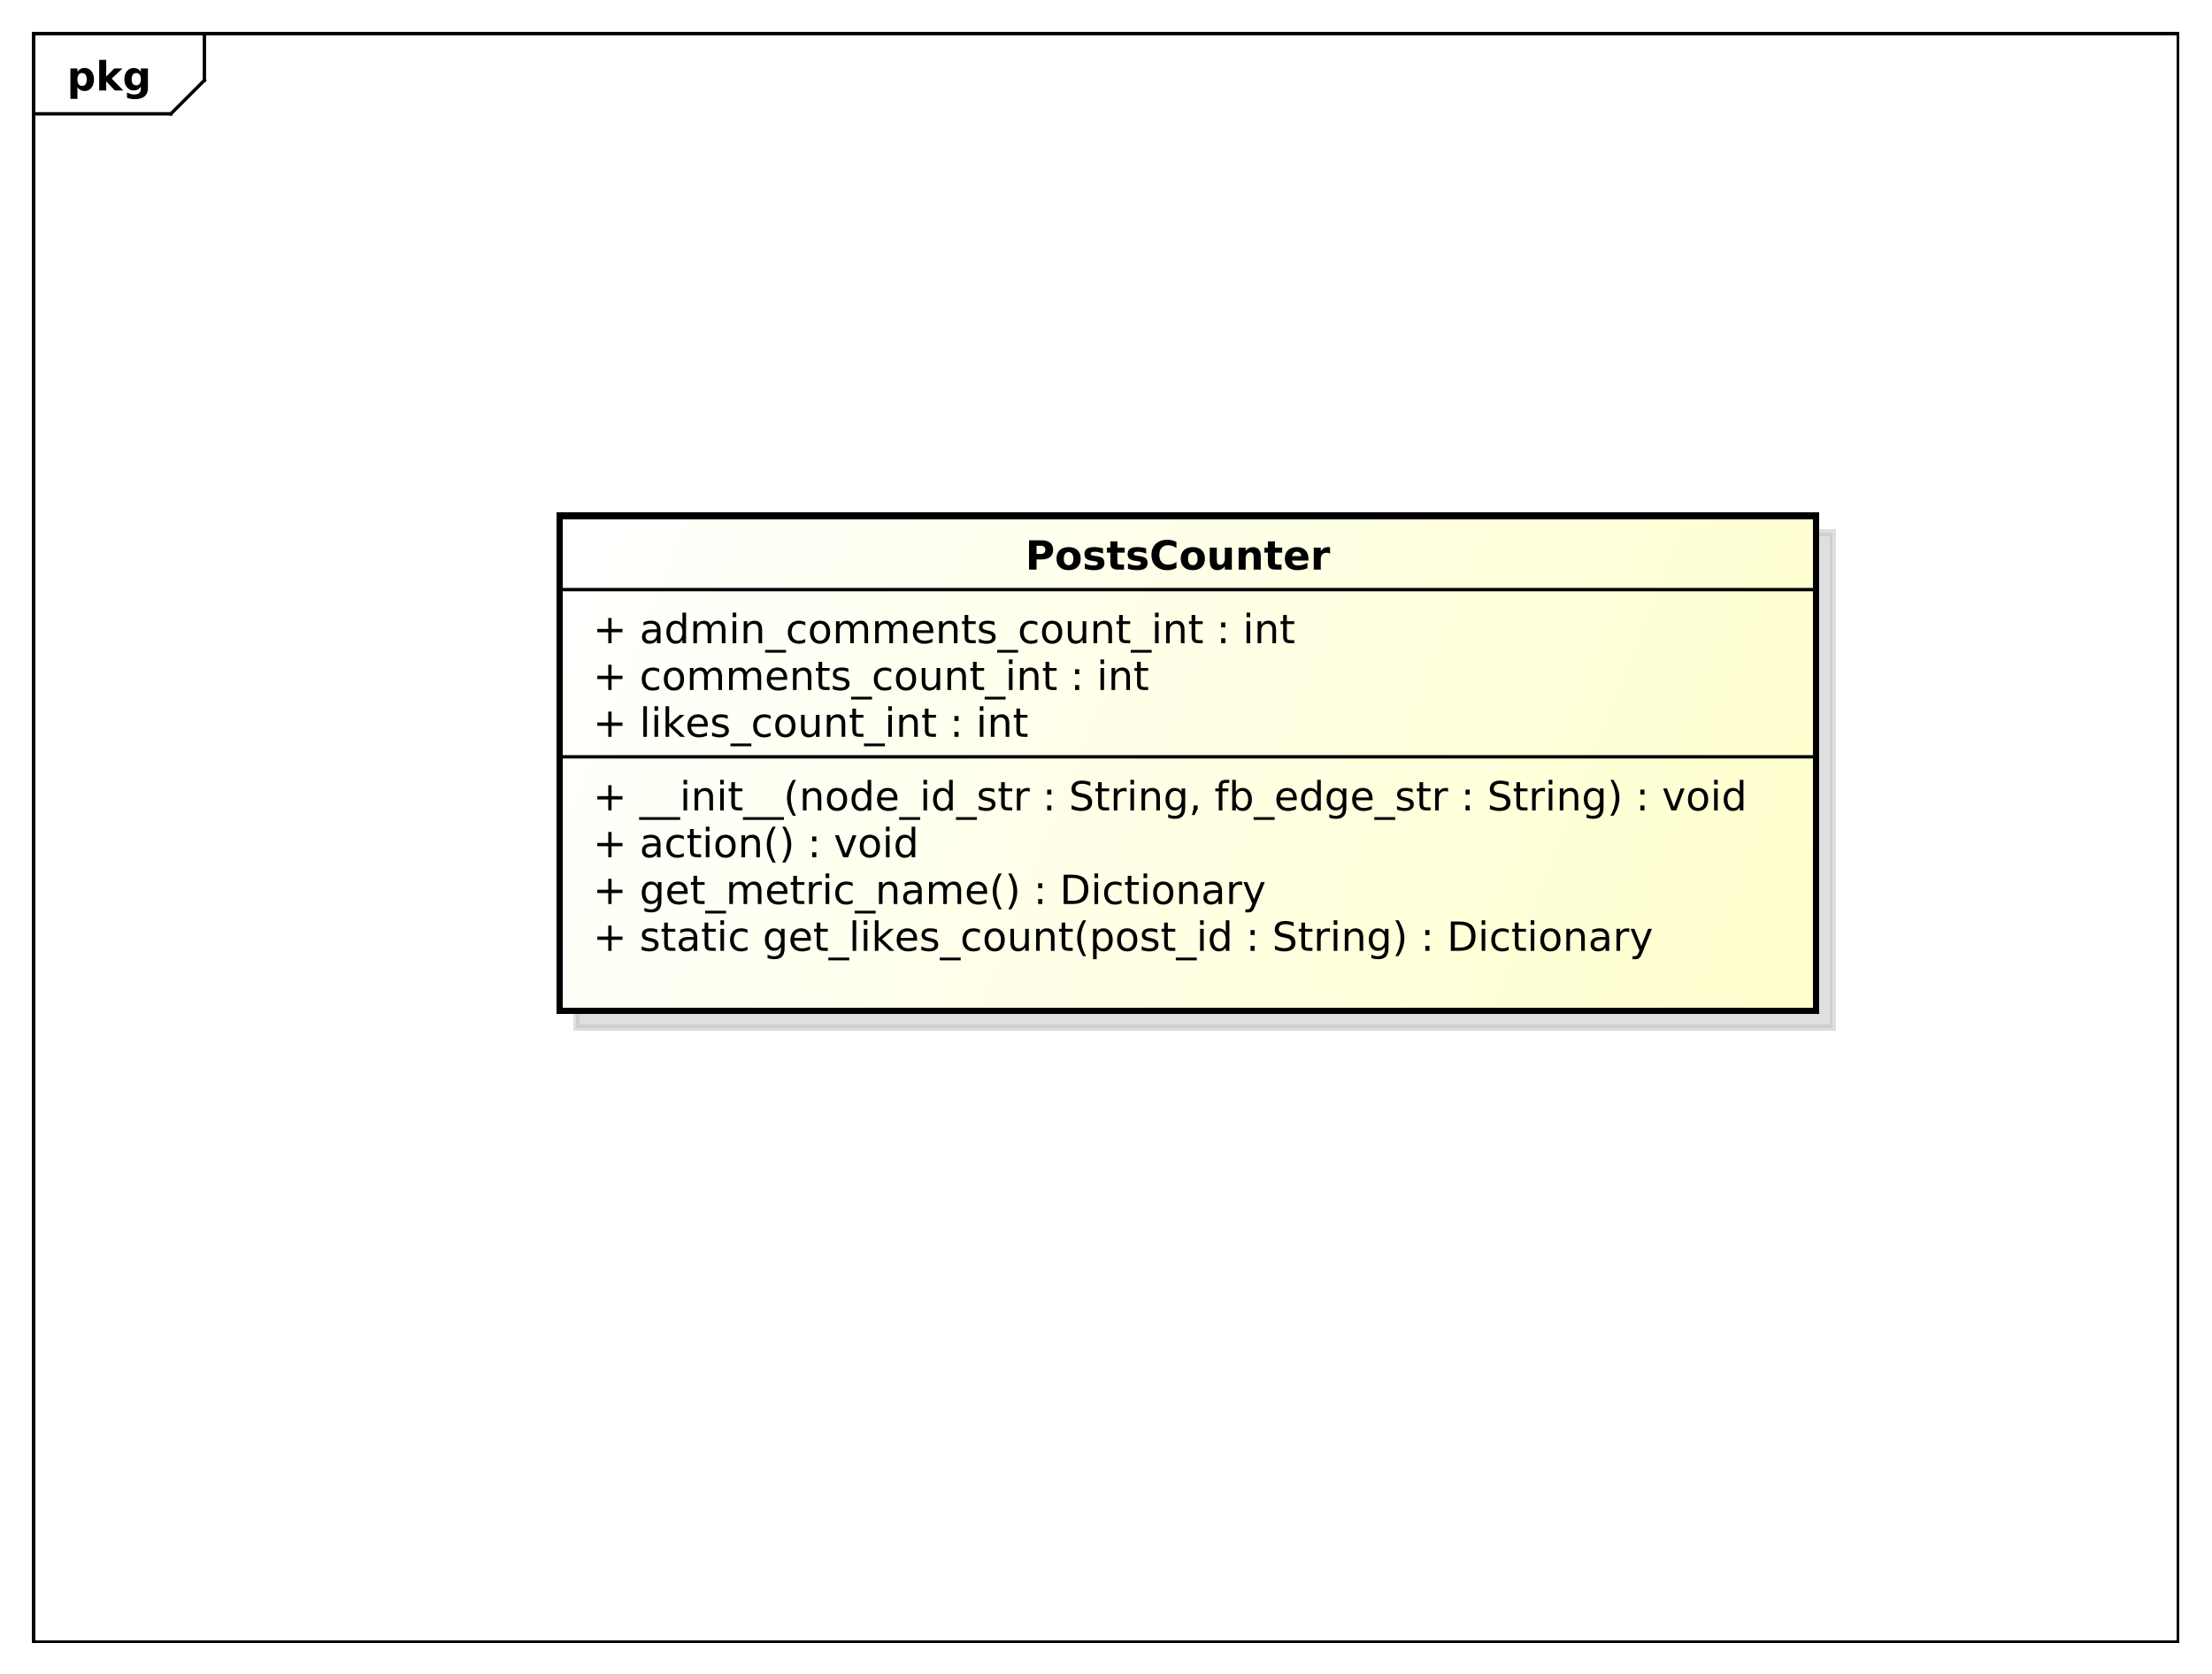 <?xml version="1.0" encoding="UTF-8"?>
<!DOCTYPE svg PUBLIC '-//W3C//DTD SVG 1.0//EN'
          'http://www.w3.org/TR/2001/REC-SVG-20010904/DTD/svg10.dtd'>
<svg xmlns:xlink="http://www.w3.org/1999/xlink" style="fill-opacity:1; color-rendering:auto; color-interpolation:auto; stroke:black; text-rendering:auto; stroke-linecap:square; stroke-miterlimit:10; stroke-opacity:1; shape-rendering:auto; fill:black; stroke-dasharray:none; font-weight:normal; stroke-width:1; font-family:&apos;Dialog&apos;; font-style:normal; stroke-linejoin:miter; font-size:12; stroke-dashoffset:0; image-rendering:auto;" width="880" height="666" xmlns="http://www.w3.org/2000/svg"
><rect width="100%" height="100%" fill="#808080" stroke="none"/><!--Generated by the Batik Graphics2D SVG Generator--><defs id="genericDefs"
  /><g
  ><defs id="defs1"
    ><linearGradient x1="167" gradientUnits="userSpaceOnUse" x2="542" y1="154" y2="302" id="linearGradient1" spreadMethod="pad"
      ><stop style="stop-opacity:1; stop-color:white;" offset="0%"
        /><stop style="stop-opacity:1; stop-color:rgb(255,255,204);" offset="100%"
      /></linearGradient
      ><clipPath clipPathUnits="userSpaceOnUse" id="clipPath1"
      ><path d="M0 0 L880 0 L880 666 L0 666 L0 0 Z"
      /></clipPath
      ><clipPath clipPathUnits="userSpaceOnUse" id="clipPath2"
      ><path d="M0 0 L660 0 L660 499.5 L0 499.5 L0 0 Z"
      /></clipPath
      ><clipPath clipPathUnits="userSpaceOnUse" id="clipPath3"
      ><path d="M-20 -27 L640 -27 L640 472.5 L-20 472.5 L-20 -27 Z"
      /></clipPath
      ><clipPath clipPathUnits="userSpaceOnUse" id="clipPath4"
      ><path d="M-5 -5 L655 -5 L655 494.5 L-5 494.5 L-5 -5 Z"
      /></clipPath
      ><clipPath clipPathUnits="userSpaceOnUse" id="clipPath5"
      ><path d="M-177 -283.781 L483 -283.781 L483 215.719 L-177 215.719 L-177 -283.781 Z"
      /></clipPath
      ><clipPath clipPathUnits="userSpaceOnUse" id="clipPath6"
      ><path d="M-177 -269.812 L483 -269.812 L483 229.688 L-177 229.688 L-177 -269.812 Z"
      /></clipPath
      ><clipPath clipPathUnits="userSpaceOnUse" id="clipPath7"
      ><path d="M-177 -255.844 L483 -255.844 L483 243.656 L-177 243.656 L-177 -255.844 Z"
      /></clipPath
      ><clipPath clipPathUnits="userSpaceOnUse" id="clipPath8"
      ><path d="M-177 -241.875 L483 -241.875 L483 257.625 L-177 257.625 L-177 -241.875 Z"
      /></clipPath
      ><clipPath clipPathUnits="userSpaceOnUse" id="clipPath9"
      ><path d="M-177 -219.906 L483 -219.906 L483 279.594 L-177 279.594 L-177 -219.906 Z"
      /></clipPath
      ><clipPath clipPathUnits="userSpaceOnUse" id="clipPath10"
      ><path d="M-177 -205.938 L483 -205.938 L483 293.562 L-177 293.562 L-177 -205.938 Z"
      /></clipPath
      ><clipPath clipPathUnits="userSpaceOnUse" id="clipPath11"
      ><path d="M-177 -191.969 L483 -191.969 L483 307.531 L-177 307.531 L-177 -191.969 Z"
      /></clipPath
      ><clipPath clipPathUnits="userSpaceOnUse" id="clipPath12"
      ><path d="M-306 -170 L354 -170 L354 329.5 L-306 329.5 L-306 -170 Z"
      /></clipPath
    ></defs
    ><g style="fill:white; stroke:white;"
    ><rect x="0" y="0" width="880" style="clip-path:url(#clipPath1); stroke:none;" height="666"
    /></g
    ><g style="shape-rendering:crispEdges; text-rendering:geometricPrecision;" transform="scale(1.333,1.333)"
    ><rect x="10" y="10" width="640" style="fill:none; clip-path:url(#clipPath2);" height="480"
      /><line x1="61" x2="61" y1="11" style="clip-path:url(#clipPath2); fill:none; text-rendering:optimizeLegibility; shape-rendering:auto;" y2="23.969"
      /><line x1="61" x2="51" y1="23.969" style="clip-path:url(#clipPath2); fill:none; text-rendering:optimizeLegibility; shape-rendering:auto;" y2="33.969"
      /><line x1="51" x2="10" y1="33.969" style="clip-path:url(#clipPath2); fill:none; text-rendering:optimizeLegibility; shape-rendering:auto;" y2="33.969"
    /></g
    ><g style="text-rendering:optimizeLegibility; font-family:sans-serif; font-weight:bold;" transform="matrix(1.333,0,0,1.333,0,0) translate(20,27)"
    ><path d="M3.109 -0.953 L3.109 2.5 L1.016 2.5 L1.016 -6.562 L3.109 -6.562 L3.109 -5.609 Q3.547 -6.172 4.07 -6.445 Q4.594 -6.719 5.281 -6.719 Q6.5 -6.719 7.273 -5.758 Q8.047 -4.797 8.047 -3.281 Q8.047 -1.766 7.273 -0.797 Q6.5 0.172 5.281 0.172 Q4.594 0.172 4.07 -0.102 Q3.547 -0.375 3.109 -0.953 ZM4.5 -5.203 Q3.828 -5.203 3.469 -4.703 Q3.109 -4.203 3.109 -3.281 Q3.109 -2.344 3.469 -1.852 Q3.828 -1.359 4.5 -1.359 Q5.172 -1.359 5.531 -1.852 Q5.891 -2.344 5.891 -3.281 Q5.891 -4.219 5.531 -4.711 Q5.172 -5.203 4.5 -5.203 ZM9.605 -9.125 L11.699 -9.125 L11.699 -4.156 L14.105 -6.562 L16.543 -6.562 L13.34 -3.547 L16.793 0 L14.262 0 L11.699 -2.734 L11.699 0 L9.605 0 L9.605 -9.125 ZM22.039 -1.109 Q21.617 -0.547 21.094 -0.273 Q20.57 0 19.883 0 Q18.68 0 17.898 -0.945 Q17.117 -1.891 17.117 -3.359 Q17.117 -4.828 17.898 -5.766 Q18.68 -6.703 19.883 -6.703 Q20.57 -6.703 21.094 -6.438 Q21.617 -6.172 22.039 -5.594 L22.039 -6.562 L24.148 -6.562 L24.148 -0.656 Q24.148 0.922 23.148 1.758 Q22.148 2.594 20.258 2.594 Q19.648 2.594 19.07 2.5 Q18.492 2.406 17.914 2.203 L17.914 0.578 Q18.461 0.891 18.992 1.047 Q19.523 1.203 20.055 1.203 Q21.086 1.203 21.562 0.75 Q22.039 0.297 22.039 -0.656 L22.039 -1.109 ZM20.664 -5.203 Q20.008 -5.203 19.648 -4.719 Q19.289 -4.234 19.289 -3.359 Q19.289 -2.453 19.641 -1.992 Q19.992 -1.531 20.664 -1.531 Q21.32 -1.531 21.68 -2.008 Q22.039 -2.484 22.039 -3.359 Q22.039 -4.234 21.68 -4.719 Q21.32 -5.203 20.664 -5.203 Z" style="clip-path:url(#clipPath3); stroke:none;"
    /></g
    ><g transform="matrix(1.333,0,0,1.333,0,0) translate(5,5)" style="fill-opacity:0.502; fill:rgb(192,192,192); text-rendering:geometricPrecision; font-family:sans-serif; shape-rendering:crispEdges; stroke:rgb(192,192,192); font-weight:bold; stroke-width:2; stroke-opacity:0.502;"
    ><rect x="167" y="154" width="375" style="clip-path:url(#clipPath4); stroke:none;" height="147.75"
      /><rect x="167" y="154" width="375" style="fill:none; clip-path:url(#clipPath4);" height="147.75"
    /></g
    ><g transform="matrix(1.333,0,0,1.333,0,0)" style="fill:url(#linearGradient1); text-rendering:geometricPrecision; font-family:sans-serif; shape-rendering:crispEdges; stroke:url(#linearGradient1); font-weight:bold; stroke-width:2;"
    ><rect x="167" y="154" width="375" style="clip-path:url(#clipPath2); stroke:none;" height="147.75"
      /><rect x="167" y="154" width="375" style="clip-path:url(#clipPath2); fill:none; stroke:black;" height="147.75"
    /></g
    ><g style="text-rendering:optimizeLegibility; stroke-width:2; font-family:sans-serif;" transform="matrix(1.333,0,0,1.333,0,0) translate(177,283.781)"
    ><path d="M5.516 -7.531 L5.516 -4.266 L8.781 -4.266 L8.781 -3.266 L5.516 -3.266 L5.516 0 L4.531 0 L4.531 -3.266 L1.266 -3.266 L1.266 -4.266 L4.531 -4.266 L4.531 -7.531 L5.516 -7.531 ZM19.182 -6.375 L19.182 -5.344 Q18.729 -5.578 18.236 -5.695 Q17.744 -5.812 17.213 -5.812 Q16.416 -5.812 16.01 -5.57 Q15.604 -5.328 15.604 -4.828 Q15.604 -4.453 15.893 -4.242 Q16.182 -4.031 17.057 -3.844 L17.416 -3.75 Q18.572 -3.516 19.057 -3.062 Q19.541 -2.609 19.541 -1.812 Q19.541 -0.891 18.814 -0.359 Q18.088 0.172 16.822 0.172 Q16.291 0.172 15.721 0.07 Q15.15 -0.031 14.525 -0.234 L14.525 -1.359 Q15.119 -1.047 15.697 -0.891 Q16.275 -0.734 16.854 -0.734 Q17.604 -0.734 18.018 -0.992 Q18.432 -1.25 18.432 -1.734 Q18.432 -2.172 18.135 -2.406 Q17.838 -2.641 16.838 -2.859 L16.463 -2.938 Q15.463 -3.156 15.018 -3.594 Q14.572 -4.031 14.572 -4.781 Q14.572 -5.719 15.229 -6.219 Q15.885 -6.719 17.088 -6.719 Q17.682 -6.719 18.213 -6.633 Q18.744 -6.547 19.182 -6.375 ZM22.324 -8.422 L22.324 -6.562 L24.543 -6.562 L24.543 -5.719 L22.324 -5.719 L22.324 -2.156 Q22.324 -1.359 22.543 -1.133 Q22.762 -0.906 23.434 -0.906 L24.543 -0.906 L24.543 0 L23.434 0 Q22.184 0 21.707 -0.469 Q21.23 -0.938 21.23 -2.156 L21.23 -5.719 L20.449 -5.719 L20.449 -6.562 L21.23 -6.562 L21.23 -8.422 L22.324 -8.422 ZM28.936 -3.297 Q27.639 -3.297 27.131 -3 Q26.623 -2.703 26.623 -1.984 Q26.623 -1.406 27.006 -1.07 Q27.389 -0.734 28.029 -0.734 Q28.936 -0.734 29.475 -1.367 Q30.014 -2 30.014 -3.062 L30.014 -3.297 L28.936 -3.297 ZM31.092 -3.75 L31.092 0 L30.014 0 L30.014 -1 Q29.639 -0.406 29.092 -0.117 Q28.545 0.172 27.748 0.172 Q26.732 0.172 26.139 -0.398 Q25.545 -0.969 25.545 -1.906 Q25.545 -3.016 26.287 -3.578 Q27.029 -4.141 28.498 -4.141 L30.014 -4.141 L30.014 -4.25 Q30.014 -5 29.521 -5.406 Q29.029 -5.812 28.154 -5.812 Q27.592 -5.812 27.053 -5.672 Q26.514 -5.531 26.029 -5.266 L26.029 -6.266 Q26.623 -6.5 27.178 -6.609 Q27.732 -6.719 28.264 -6.719 Q29.686 -6.719 30.389 -5.984 Q31.092 -5.25 31.092 -3.75 ZM34.383 -8.422 L34.383 -6.562 L36.602 -6.562 L36.602 -5.719 L34.383 -5.719 L34.383 -2.156 Q34.383 -1.359 34.602 -1.133 Q34.82 -0.906 35.492 -0.906 L36.602 -0.906 L36.602 0 L35.492 0 Q34.242 0 33.766 -0.469 Q33.289 -0.938 33.289 -2.156 L33.289 -5.719 L32.508 -5.719 L32.508 -6.562 L33.289 -6.562 L33.289 -8.422 L34.383 -8.422 ZM38.01 -6.562 L39.088 -6.562 L39.088 0 L38.01 0 L38.01 -6.562 ZM38.01 -9.125 L39.088 -9.125 L39.088 -7.75 L38.01 -7.75 L38.01 -9.125 ZM46.078 -6.312 L46.078 -5.297 Q45.609 -5.562 45.156 -5.688 Q44.703 -5.812 44.234 -5.812 Q43.172 -5.812 42.594 -5.148 Q42.016 -4.484 42.016 -3.281 Q42.016 -2.078 42.594 -1.414 Q43.172 -0.75 44.234 -0.75 Q44.703 -0.75 45.156 -0.875 Q45.609 -1 46.078 -1.25 L46.078 -0.25 Q45.625 -0.047 45.141 0.062 Q44.656 0.172 44.109 0.172 Q42.625 0.172 41.75 -0.758 Q40.875 -1.688 40.875 -3.281 Q40.875 -4.875 41.758 -5.797 Q42.641 -6.719 44.188 -6.719 Q44.672 -6.719 45.148 -6.617 Q45.625 -6.516 46.078 -6.312 ZM56.084 -3.359 Q56.084 -4.531 55.6 -5.172 Q55.115 -5.812 54.24 -5.812 Q53.381 -5.812 52.897 -5.172 Q52.412 -4.531 52.412 -3.359 Q52.412 -2.188 52.897 -1.547 Q53.381 -0.906 54.24 -0.906 Q55.115 -0.906 55.6 -1.547 Q56.084 -2.188 56.084 -3.359 ZM57.162 -0.812 Q57.162 0.859 56.42 1.68 Q55.678 2.5 54.131 2.5 Q53.568 2.5 53.06 2.414 Q52.553 2.328 52.084 2.156 L52.084 1.109 Q52.553 1.359 53.022 1.484 Q53.49 1.609 53.959 1.609 Q55.022 1.609 55.553 1.055 Q56.084 0.5 56.084 -0.625 L56.084 -1.156 Q55.74 -0.578 55.225 -0.289 Q54.709 0 53.975 0 Q52.772 0 52.029 -0.922 Q51.287 -1.844 51.287 -3.359 Q51.287 -4.875 52.029 -5.797 Q52.772 -6.719 53.975 -6.719 Q54.709 -6.719 55.225 -6.43 Q55.74 -6.141 56.084 -5.562 L56.084 -6.562 L57.162 -6.562 L57.162 -0.812 ZM64.998 -3.547 L64.998 -3.031 L60.029 -3.031 Q60.107 -1.906 60.709 -1.328 Q61.31 -0.75 62.373 -0.75 Q62.998 -0.75 63.584 -0.898 Q64.17 -1.047 64.748 -1.359 L64.748 -0.328 Q64.154 -0.094 63.545 0.039 Q62.935 0.172 62.31 0.172 Q60.748 0.172 59.826 -0.742 Q58.904 -1.656 58.904 -3.219 Q58.904 -4.828 59.779 -5.773 Q60.654 -6.719 62.123 -6.719 Q63.451 -6.719 64.225 -5.867 Q64.998 -5.016 64.998 -3.547 ZM63.92 -3.875 Q63.904 -4.75 63.42 -5.281 Q62.935 -5.812 62.139 -5.812 Q61.232 -5.812 60.693 -5.297 Q60.154 -4.781 60.076 -3.859 L63.92 -3.875 ZM67.834 -8.422 L67.834 -6.562 L70.053 -6.562 L70.053 -5.719 L67.834 -5.719 L67.834 -2.156 Q67.834 -1.359 68.053 -1.133 Q68.272 -0.906 68.943 -0.906 L70.053 -0.906 L70.053 0 L68.943 0 Q67.693 0 67.217 -0.469 Q66.74 -0.938 66.74 -2.156 L66.74 -5.719 L65.959 -5.719 L65.959 -6.562 L66.74 -6.562 L66.74 -8.422 L67.834 -8.422 ZM76.461 2 L76.461 2.828 L70.211 2.828 L70.211 2 L76.461 2 ZM77.461 -9.125 L78.539 -9.125 L78.539 0 L77.461 0 L77.461 -9.125 ZM80.795 -6.562 L81.873 -6.562 L81.873 0 L80.795 0 L80.795 -6.562 ZM80.795 -9.125 L81.873 -9.125 L81.873 -7.75 L80.795 -7.75 L80.795 -9.125 ZM84.098 -9.125 L85.176 -9.125 L85.176 -3.734 L88.394 -6.562 L89.769 -6.562 L86.285 -3.5 L89.926 0 L88.519 0 L85.176 -3.203 L85.176 0 L84.098 0 L84.098 -9.125 ZM96.703 -3.547 L96.703 -3.031 L91.734 -3.031 Q91.812 -1.906 92.414 -1.328 Q93.016 -0.75 94.078 -0.75 Q94.703 -0.75 95.289 -0.898 Q95.875 -1.047 96.453 -1.359 L96.453 -0.328 Q95.859 -0.094 95.25 0.039 Q94.641 0.172 94.016 0.172 Q92.453 0.172 91.531 -0.742 Q90.609 -1.656 90.609 -3.219 Q90.609 -4.828 91.484 -5.773 Q92.359 -6.719 93.828 -6.719 Q95.156 -6.719 95.93 -5.867 Q96.703 -5.016 96.703 -3.547 ZM95.625 -3.875 Q95.609 -4.75 95.125 -5.281 Q94.641 -5.812 93.844 -5.812 Q92.938 -5.812 92.398 -5.297 Q91.859 -4.781 91.781 -3.859 L95.625 -3.875 ZM102.648 -6.375 L102.648 -5.344 Q102.195 -5.578 101.703 -5.695 Q101.211 -5.812 100.68 -5.812 Q99.883 -5.812 99.477 -5.57 Q99.07 -5.328 99.07 -4.828 Q99.07 -4.453 99.359 -4.242 Q99.648 -4.031 100.523 -3.844 L100.883 -3.75 Q102.039 -3.516 102.523 -3.062 Q103.008 -2.609 103.008 -1.812 Q103.008 -0.891 102.281 -0.359 Q101.555 0.172 100.289 0.172 Q99.758 0.172 99.188 0.07 Q98.617 -0.031 97.992 -0.234 L97.992 -1.359 Q98.586 -1.047 99.164 -0.891 Q99.742 -0.734 100.32 -0.734 Q101.07 -0.734 101.484 -0.992 Q101.898 -1.25 101.898 -1.734 Q101.898 -2.172 101.602 -2.406 Q101.305 -2.641 100.305 -2.859 L99.93 -2.938 Q98.93 -3.156 98.484 -3.594 Q98.039 -4.031 98.039 -4.781 Q98.039 -5.719 98.695 -6.219 Q99.352 -6.719 100.555 -6.719 Q101.148 -6.719 101.68 -6.633 Q102.211 -6.547 102.648 -6.375 ZM109.713 2 L109.713 2.828 L103.463 2.828 L103.463 2 L109.713 2 ZM115.447 -6.312 L115.447 -5.297 Q114.978 -5.562 114.525 -5.688 Q114.072 -5.812 113.603 -5.812 Q112.541 -5.812 111.963 -5.148 Q111.385 -4.484 111.385 -3.281 Q111.385 -2.078 111.963 -1.414 Q112.541 -0.75 113.603 -0.75 Q114.072 -0.75 114.525 -0.875 Q114.978 -1 115.447 -1.25 L115.447 -0.25 Q114.994 -0.047 114.51 0.062 Q114.025 0.172 113.478 0.172 Q111.994 0.172 111.119 -0.758 Q110.244 -1.688 110.244 -3.281 Q110.244 -4.875 111.127 -5.797 Q112.01 -6.719 113.557 -6.719 Q114.041 -6.719 114.518 -6.617 Q114.994 -6.516 115.447 -6.312 ZM119.857 -5.812 Q118.998 -5.812 118.49 -5.133 Q117.982 -4.453 117.982 -3.281 Q117.982 -2.094 118.482 -1.422 Q118.982 -0.75 119.857 -0.75 Q120.717 -0.75 121.225 -1.43 Q121.732 -2.109 121.732 -3.281 Q121.732 -4.438 121.225 -5.125 Q120.717 -5.812 119.857 -5.812 ZM119.857 -6.719 Q121.264 -6.719 122.068 -5.805 Q122.873 -4.891 122.873 -3.281 Q122.873 -1.672 122.068 -0.75 Q121.264 0.172 119.857 0.172 Q118.451 0.172 117.647 -0.75 Q116.842 -1.672 116.842 -3.281 Q116.842 -4.891 117.647 -5.805 Q118.451 -6.719 119.857 -6.719 ZM124.543 -2.594 L124.543 -6.562 L125.621 -6.562 L125.621 -2.625 Q125.621 -1.703 125.988 -1.234 Q126.356 -0.766 127.074 -0.766 Q127.949 -0.766 128.457 -1.32 Q128.965 -1.875 128.965 -2.844 L128.965 -6.562 L130.043 -6.562 L130.043 0 L128.965 0 L128.965 -1.016 Q128.574 -0.406 128.059 -0.117 Q127.543 0.172 126.856 0.172 Q125.715 0.172 125.129 -0.531 Q124.543 -1.234 124.543 -2.594 ZM137.727 -3.969 L137.727 0 L136.648 0 L136.648 -3.922 Q136.648 -4.859 136.281 -5.32 Q135.914 -5.781 135.195 -5.781 Q134.32 -5.781 133.812 -5.227 Q133.305 -4.672 133.305 -3.703 L133.305 0 L132.227 0 L132.227 -6.562 L133.305 -6.562 L133.305 -5.547 Q133.695 -6.141 134.219 -6.43 Q134.742 -6.719 135.43 -6.719 Q136.555 -6.719 137.141 -6.023 Q137.727 -5.328 137.727 -3.969 ZM140.941 -8.422 L140.941 -6.562 L143.16 -6.562 L143.16 -5.719 L140.941 -5.719 L140.941 -2.156 Q140.941 -1.359 141.16 -1.133 Q141.379 -0.906 142.051 -0.906 L143.16 -0.906 L143.16 0 L142.051 0 Q140.801 0 140.324 -0.469 Q139.848 -0.938 139.848 -2.156 L139.848 -5.719 L139.066 -5.719 L139.066 -6.562 L139.848 -6.562 L139.848 -8.422 L140.941 -8.422 ZM147.162 -9.109 Q146.381 -7.766 145.998 -6.445 Q145.615 -5.125 145.615 -3.766 Q145.615 -2.422 145.998 -1.094 Q146.381 0.234 147.162 1.578 L146.225 1.578 Q145.35 0.203 144.912 -1.125 Q144.475 -2.453 144.475 -3.766 Q144.475 -5.078 144.912 -6.398 Q145.35 -7.719 146.225 -9.109 L147.162 -9.109 ZM150.297 -0.984 L150.297 2.5 L149.219 2.5 L149.219 -6.562 L150.297 -6.562 L150.297 -5.562 Q150.641 -6.156 151.156 -6.438 Q151.672 -6.719 152.391 -6.719 Q153.594 -6.719 154.344 -5.773 Q155.094 -4.828 155.094 -3.281 Q155.094 -1.734 154.344 -0.781 Q153.594 0.172 152.391 0.172 Q151.672 0.172 151.156 -0.117 Q150.641 -0.406 150.297 -0.984 ZM153.969 -3.281 Q153.969 -4.469 153.477 -5.141 Q152.984 -5.812 152.141 -5.812 Q151.281 -5.812 150.789 -5.141 Q150.297 -4.469 150.297 -3.281 Q150.297 -2.094 150.789 -1.414 Q151.281 -0.734 152.141 -0.734 Q152.984 -0.734 153.477 -1.414 Q153.969 -2.094 153.969 -3.281 ZM159.414 -5.812 Q158.555 -5.812 158.047 -5.133 Q157.539 -4.453 157.539 -3.281 Q157.539 -2.094 158.039 -1.422 Q158.539 -0.75 159.414 -0.75 Q160.273 -0.75 160.781 -1.43 Q161.289 -2.109 161.289 -3.281 Q161.289 -4.438 160.781 -5.125 Q160.273 -5.812 159.414 -5.812 ZM159.414 -6.719 Q160.82 -6.719 161.625 -5.805 Q162.43 -4.891 162.43 -3.281 Q162.43 -1.672 161.625 -0.75 Q160.82 0.172 159.414 0.172 Q158.008 0.172 157.203 -0.75 Q156.398 -1.672 156.398 -3.281 Q156.398 -4.891 157.203 -5.805 Q158.008 -6.719 159.414 -6.719 ZM168.397 -6.375 L168.397 -5.344 Q167.943 -5.578 167.451 -5.695 Q166.959 -5.812 166.428 -5.812 Q165.631 -5.812 165.225 -5.57 Q164.818 -5.328 164.818 -4.828 Q164.818 -4.453 165.107 -4.242 Q165.397 -4.031 166.272 -3.844 L166.631 -3.75 Q167.787 -3.516 168.272 -3.062 Q168.756 -2.609 168.756 -1.812 Q168.756 -0.891 168.029 -0.359 Q167.303 0.172 166.037 0.172 Q165.506 0.172 164.935 0.07 Q164.365 -0.031 163.74 -0.234 L163.74 -1.359 Q164.334 -1.047 164.912 -0.891 Q165.49 -0.734 166.068 -0.734 Q166.818 -0.734 167.232 -0.992 Q167.647 -1.25 167.647 -1.734 Q167.647 -2.172 167.35 -2.406 Q167.053 -2.641 166.053 -2.859 L165.678 -2.938 Q164.678 -3.156 164.232 -3.594 Q163.787 -4.031 163.787 -4.781 Q163.787 -5.719 164.443 -6.219 Q165.1 -6.719 166.303 -6.719 Q166.897 -6.719 167.428 -6.633 Q167.959 -6.547 168.397 -6.375 ZM171.539 -8.422 L171.539 -6.562 L173.758 -6.562 L173.758 -5.719 L171.539 -5.719 L171.539 -2.156 Q171.539 -1.359 171.758 -1.133 Q171.977 -0.906 172.648 -0.906 L173.758 -0.906 L173.758 0 L172.648 0 Q171.398 0 170.922 -0.469 Q170.445 -0.938 170.445 -2.156 L170.445 -5.719 L169.664 -5.719 L169.664 -6.562 L170.445 -6.562 L170.445 -8.422 L171.539 -8.422 ZM180.166 2 L180.166 2.828 L173.916 2.828 L173.916 2 L180.166 2 ZM181.166 -6.562 L182.244 -6.562 L182.244 0 L181.166 0 L181.166 -6.562 ZM181.166 -9.125 L182.244 -9.125 L182.244 -7.75 L181.166 -7.75 L181.166 -9.125 ZM188.828 -5.562 L188.828 -9.125 L189.906 -9.125 L189.906 0 L188.828 0 L188.828 -0.984 Q188.484 -0.406 187.969 -0.117 Q187.453 0.172 186.719 0.172 Q185.531 0.172 184.781 -0.781 Q184.031 -1.734 184.031 -3.281 Q184.031 -4.828 184.781 -5.773 Q185.531 -6.719 186.719 -6.719 Q187.453 -6.719 187.969 -6.438 Q188.484 -6.156 188.828 -5.562 ZM185.156 -3.281 Q185.156 -2.094 185.641 -1.414 Q186.125 -0.734 186.984 -0.734 Q187.844 -0.734 188.336 -1.414 Q188.828 -2.094 188.828 -3.281 Q188.828 -4.469 188.336 -5.141 Q187.844 -5.812 186.984 -5.812 Q186.125 -5.812 185.641 -5.141 Q185.156 -4.469 185.156 -3.281 ZM196.213 -1.484 L197.447 -1.484 L197.447 0 L196.213 0 L196.213 -1.484 ZM196.213 -6.203 L197.447 -6.203 L197.447 -4.719 L196.213 -4.719 L196.213 -6.203 ZM209.086 -8.469 L209.086 -7.312 Q208.414 -7.625 207.812 -7.789 Q207.211 -7.953 206.664 -7.953 Q205.695 -7.953 205.172 -7.578 Q204.648 -7.203 204.648 -6.5 Q204.648 -5.922 204.992 -5.625 Q205.336 -5.328 206.32 -5.156 L207.023 -5 Q208.352 -4.75 208.984 -4.117 Q209.617 -3.484 209.617 -2.422 Q209.617 -1.141 208.766 -0.484 Q207.914 0.172 206.258 0.172 Q205.648 0.172 204.945 0.031 Q204.242 -0.109 203.492 -0.391 L203.492 -1.609 Q204.211 -1.203 204.906 -1 Q205.602 -0.797 206.258 -0.797 Q207.273 -0.797 207.828 -1.195 Q208.383 -1.594 208.383 -2.328 Q208.383 -2.969 207.984 -3.336 Q207.586 -3.703 206.68 -3.875 L205.961 -4.016 Q204.633 -4.281 204.047 -4.844 Q203.461 -5.406 203.461 -6.406 Q203.461 -7.578 204.273 -8.242 Q205.086 -8.906 206.523 -8.906 Q207.148 -8.906 207.781 -8.797 Q208.414 -8.688 209.086 -8.469 ZM212.484 -8.422 L212.484 -6.562 L214.703 -6.562 L214.703 -5.719 L212.484 -5.719 L212.484 -2.156 Q212.484 -1.359 212.703 -1.133 Q212.922 -0.906 213.594 -0.906 L214.703 -0.906 L214.703 0 L213.594 0 Q212.344 0 211.867 -0.469 Q211.391 -0.938 211.391 -2.156 L211.391 -5.719 L210.609 -5.719 L210.609 -6.562 L211.391 -6.562 L211.391 -8.422 L212.484 -8.422 ZM219.924 -5.562 Q219.736 -5.656 219.525 -5.711 Q219.315 -5.766 219.049 -5.766 Q218.143 -5.766 217.65 -5.172 Q217.158 -4.578 217.158 -3.453 L217.158 0 L216.08 0 L216.08 -6.562 L217.158 -6.562 L217.158 -5.547 Q217.502 -6.141 218.049 -6.43 Q218.596 -6.719 219.377 -6.719 Q219.486 -6.719 219.619 -6.703 Q219.752 -6.688 219.908 -6.656 L219.924 -5.562 ZM221.045 -6.562 L222.123 -6.562 L222.123 0 L221.045 0 L221.045 -6.562 ZM221.045 -9.125 L222.123 -9.125 L222.123 -7.75 L221.045 -7.75 L221.045 -9.125 ZM229.848 -3.969 L229.848 0 L228.769 0 L228.769 -3.922 Q228.769 -4.859 228.402 -5.32 Q228.035 -5.781 227.316 -5.781 Q226.441 -5.781 225.934 -5.227 Q225.426 -4.672 225.426 -3.703 L225.426 0 L224.348 0 L224.348 -6.562 L225.426 -6.562 L225.426 -5.547 Q225.816 -6.141 226.34 -6.43 Q226.863 -6.719 227.551 -6.719 Q228.676 -6.719 229.262 -6.023 Q229.848 -5.328 229.848 -3.969 ZM236.312 -3.359 Q236.312 -4.531 235.828 -5.172 Q235.344 -5.812 234.469 -5.812 Q233.609 -5.812 233.125 -5.172 Q232.641 -4.531 232.641 -3.359 Q232.641 -2.188 233.125 -1.547 Q233.609 -0.906 234.469 -0.906 Q235.344 -0.906 235.828 -1.547 Q236.312 -2.188 236.312 -3.359 ZM237.391 -0.812 Q237.391 0.859 236.648 1.68 Q235.906 2.5 234.359 2.5 Q233.797 2.5 233.289 2.414 Q232.781 2.328 232.312 2.156 L232.312 1.109 Q232.781 1.359 233.25 1.484 Q233.719 1.609 234.188 1.609 Q235.25 1.609 235.781 1.055 Q236.312 0.5 236.312 -0.625 L236.312 -1.156 Q235.969 -0.578 235.453 -0.289 Q234.938 0 234.203 0 Q233 0 232.258 -0.922 Q231.516 -1.844 231.516 -3.359 Q231.516 -4.875 232.258 -5.797 Q233 -6.719 234.203 -6.719 Q234.938 -6.719 235.453 -6.43 Q235.969 -6.141 236.312 -5.562 L236.312 -6.562 L237.391 -6.562 L237.391 -0.812 ZM239.445 -9.109 L240.383 -9.109 Q241.258 -7.719 241.695 -6.398 Q242.133 -5.078 242.133 -3.766 Q242.133 -2.453 241.695 -1.125 Q241.258 0.203 240.383 1.578 L239.445 1.578 Q240.211 0.234 240.602 -1.094 Q240.992 -2.422 240.992 -3.766 Q240.992 -5.125 240.602 -6.445 Q240.211 -7.766 239.445 -9.109 ZM248.379 -1.484 L249.613 -1.484 L249.613 0 L248.379 0 L248.379 -1.484 ZM248.379 -6.203 L249.613 -6.203 L249.613 -4.719 L248.379 -4.719 L248.379 -6.203 ZM257.19 -7.781 L257.19 -0.969 L258.627 -0.969 Q260.44 -0.969 261.275 -1.789 Q262.111 -2.609 262.111 -4.391 Q262.111 -6.141 261.275 -6.961 Q260.44 -7.781 258.627 -7.781 L257.19 -7.781 ZM256.002 -8.75 L258.44 -8.75 Q260.986 -8.75 262.174 -7.695 Q263.361 -6.641 263.361 -4.391 Q263.361 -2.125 262.166 -1.062 Q260.971 0 258.44 0 L256.002 0 L256.002 -8.75 ZM265.195 -6.562 L266.273 -6.562 L266.273 0 L265.195 0 L265.195 -6.562 ZM265.195 -9.125 L266.273 -9.125 L266.273 -7.75 L265.195 -7.75 L265.195 -9.125 ZM273.264 -6.312 L273.264 -5.297 Q272.795 -5.562 272.342 -5.688 Q271.889 -5.812 271.42 -5.812 Q270.357 -5.812 269.779 -5.148 Q269.201 -4.484 269.201 -3.281 Q269.201 -2.078 269.779 -1.414 Q270.357 -0.75 271.42 -0.75 Q271.889 -0.75 272.342 -0.875 Q272.795 -1 273.264 -1.25 L273.264 -0.25 Q272.81 -0.047 272.326 0.062 Q271.842 0.172 271.295 0.172 Q269.81 0.172 268.935 -0.758 Q268.06 -1.688 268.06 -3.281 Q268.06 -4.875 268.943 -5.797 Q269.826 -6.719 271.373 -6.719 Q271.857 -6.719 272.334 -6.617 Q272.81 -6.516 273.264 -6.312 ZM276.205 -8.422 L276.205 -6.562 L278.424 -6.562 L278.424 -5.719 L276.205 -5.719 L276.205 -2.156 Q276.205 -1.359 276.424 -1.133 Q276.643 -0.906 277.315 -0.906 L278.424 -0.906 L278.424 0 L277.315 0 Q276.065 0 275.588 -0.469 Q275.111 -0.938 275.111 -2.156 L275.111 -5.719 L274.33 -5.719 L274.33 -6.562 L275.111 -6.562 L275.111 -8.422 L276.205 -8.422 ZM279.832 -6.562 L280.91 -6.562 L280.91 0 L279.832 0 L279.832 -6.562 ZM279.832 -9.125 L280.91 -9.125 L280.91 -7.75 L279.832 -7.75 L279.832 -9.125 ZM285.713 -5.812 Q284.853 -5.812 284.346 -5.133 Q283.838 -4.453 283.838 -3.281 Q283.838 -2.094 284.338 -1.422 Q284.838 -0.75 285.713 -0.75 Q286.572 -0.75 287.08 -1.43 Q287.588 -2.109 287.588 -3.281 Q287.588 -4.438 287.08 -5.125 Q286.572 -5.812 285.713 -5.812 ZM285.713 -6.719 Q287.119 -6.719 287.924 -5.805 Q288.728 -4.891 288.728 -3.281 Q288.728 -1.672 287.924 -0.75 Q287.119 0.172 285.713 0.172 Q284.307 0.172 283.502 -0.75 Q282.697 -1.672 282.697 -3.281 Q282.697 -4.891 283.502 -5.805 Q284.307 -6.719 285.713 -6.719 ZM295.977 -3.969 L295.977 0 L294.898 0 L294.898 -3.922 Q294.898 -4.859 294.531 -5.32 Q294.164 -5.781 293.445 -5.781 Q292.57 -5.781 292.062 -5.227 Q291.555 -4.672 291.555 -3.703 L291.555 0 L290.477 0 L290.477 -6.562 L291.555 -6.562 L291.555 -5.547 Q291.945 -6.141 292.469 -6.43 Q292.992 -6.719 293.68 -6.719 Q294.805 -6.719 295.391 -6.023 Q295.977 -5.328 295.977 -3.969 ZM301.098 -3.297 Q299.801 -3.297 299.293 -3 Q298.785 -2.703 298.785 -1.984 Q298.785 -1.406 299.168 -1.07 Q299.551 -0.734 300.191 -0.734 Q301.098 -0.734 301.637 -1.367 Q302.176 -2 302.176 -3.062 L302.176 -3.297 L301.098 -3.297 ZM303.254 -3.75 L303.254 0 L302.176 0 L302.176 -1 Q301.801 -0.406 301.254 -0.117 Q300.707 0.172 299.91 0.172 Q298.894 0.172 298.301 -0.398 Q297.707 -0.969 297.707 -1.906 Q297.707 -3.016 298.449 -3.578 Q299.191 -4.141 300.66 -4.141 L302.176 -4.141 L302.176 -4.25 Q302.176 -5 301.684 -5.406 Q301.191 -5.812 300.316 -5.812 Q299.754 -5.812 299.215 -5.672 Q298.676 -5.531 298.191 -5.266 L298.191 -6.266 Q298.785 -6.5 299.34 -6.609 Q299.894 -6.719 300.426 -6.719 Q301.848 -6.719 302.551 -5.984 Q303.254 -5.25 303.254 -3.75 ZM309.279 -5.562 Q309.092 -5.656 308.881 -5.711 Q308.67 -5.766 308.404 -5.766 Q307.498 -5.766 307.006 -5.172 Q306.514 -4.578 306.514 -3.453 L306.514 0 L305.435 0 L305.435 -6.562 L306.514 -6.562 L306.514 -5.547 Q306.857 -6.141 307.404 -6.43 Q307.951 -6.719 308.732 -6.719 Q308.842 -6.719 308.975 -6.703 Q309.107 -6.688 309.264 -6.656 L309.279 -5.562 ZM313.135 0.609 Q312.682 1.781 312.244 2.141 Q311.807 2.5 311.088 2.5 L310.228 2.5 L310.228 1.594 L310.853 1.594 Q311.307 1.594 311.549 1.383 Q311.791 1.172 312.088 0.391 L312.291 -0.109 L309.635 -6.562 L310.775 -6.562 L312.822 -1.438 L314.885 -6.562 L316.025 -6.562 L313.135 0.609 Z" style="clip-path:url(#clipPath5); stroke:none;"
    /></g
    ><g style="text-rendering:optimizeLegibility; stroke-width:2; font-family:sans-serif;" transform="matrix(1.333,0,0,1.333,0,0) translate(177,269.812)"
    ><path d="M5.516 -7.531 L5.516 -4.266 L8.781 -4.266 L8.781 -3.266 L5.516 -3.266 L5.516 0 L4.531 0 L4.531 -3.266 L1.266 -3.266 L1.266 -4.266 L4.531 -4.266 L4.531 -7.531 L5.516 -7.531 ZM19.322 -3.359 Q19.322 -4.531 18.838 -5.172 Q18.354 -5.812 17.479 -5.812 Q16.619 -5.812 16.135 -5.172 Q15.65 -4.531 15.65 -3.359 Q15.65 -2.188 16.135 -1.547 Q16.619 -0.906 17.479 -0.906 Q18.354 -0.906 18.838 -1.547 Q19.322 -2.188 19.322 -3.359 ZM20.4 -0.812 Q20.4 0.859 19.658 1.68 Q18.916 2.5 17.369 2.5 Q16.807 2.5 16.299 2.414 Q15.791 2.328 15.322 2.156 L15.322 1.109 Q15.791 1.359 16.26 1.484 Q16.729 1.609 17.197 1.609 Q18.26 1.609 18.791 1.055 Q19.322 0.5 19.322 -0.625 L19.322 -1.156 Q18.979 -0.578 18.463 -0.289 Q17.947 0 17.213 0 Q16.01 0 15.268 -0.922 Q14.525 -1.844 14.525 -3.359 Q14.525 -4.875 15.268 -5.797 Q16.01 -6.719 17.213 -6.719 Q17.947 -6.719 18.463 -6.43 Q18.979 -6.141 19.322 -5.562 L19.322 -6.562 L20.4 -6.562 L20.4 -0.812 ZM28.236 -3.547 L28.236 -3.031 L23.268 -3.031 Q23.346 -1.906 23.947 -1.328 Q24.549 -0.75 25.611 -0.75 Q26.236 -0.75 26.822 -0.898 Q27.408 -1.047 27.986 -1.359 L27.986 -0.328 Q27.393 -0.094 26.783 0.039 Q26.174 0.172 25.549 0.172 Q23.986 0.172 23.064 -0.742 Q22.143 -1.656 22.143 -3.219 Q22.143 -4.828 23.018 -5.773 Q23.893 -6.719 25.361 -6.719 Q26.689 -6.719 27.463 -5.867 Q28.236 -5.016 28.236 -3.547 ZM27.158 -3.875 Q27.143 -4.75 26.658 -5.281 Q26.174 -5.812 25.377 -5.812 Q24.471 -5.812 23.932 -5.297 Q23.393 -4.781 23.314 -3.859 L27.158 -3.875 ZM31.072 -8.422 L31.072 -6.562 L33.291 -6.562 L33.291 -5.719 L31.072 -5.719 L31.072 -2.156 Q31.072 -1.359 31.291 -1.133 Q31.51 -0.906 32.182 -0.906 L33.291 -0.906 L33.291 0 L32.182 0 Q30.932 0 30.455 -0.469 Q29.979 -0.938 29.979 -2.156 L29.979 -5.719 L29.197 -5.719 L29.197 -6.562 L29.979 -6.562 L29.979 -8.422 L31.072 -8.422 ZM39.699 2 L39.699 2.828 L33.449 2.828 L33.449 2 L39.699 2 ZM45.809 -5.297 Q46.215 -6.031 46.777 -6.375 Q47.34 -6.719 48.105 -6.719 Q49.137 -6.719 49.691 -6 Q50.246 -5.281 50.246 -3.969 L50.246 0 L49.168 0 L49.168 -3.922 Q49.168 -4.875 48.832 -5.328 Q48.496 -5.781 47.809 -5.781 Q46.965 -5.781 46.48 -5.227 Q45.996 -4.672 45.996 -3.703 L45.996 0 L44.918 0 L44.918 -3.922 Q44.918 -4.875 44.582 -5.328 Q44.246 -5.781 43.543 -5.781 Q42.715 -5.781 42.23 -5.227 Q41.746 -4.672 41.746 -3.703 L41.746 0 L40.668 0 L40.668 -6.562 L41.746 -6.562 L41.746 -5.547 Q42.121 -6.141 42.637 -6.43 Q43.152 -6.719 43.855 -6.719 Q44.574 -6.719 45.074 -6.359 Q45.574 -6 45.809 -5.297 ZM58.014 -3.547 L58.014 -3.031 L53.045 -3.031 Q53.123 -1.906 53.725 -1.328 Q54.326 -0.75 55.389 -0.75 Q56.014 -0.75 56.6 -0.898 Q57.185 -1.047 57.764 -1.359 L57.764 -0.328 Q57.17 -0.094 56.56 0.039 Q55.951 0.172 55.326 0.172 Q53.764 0.172 52.842 -0.742 Q51.92 -1.656 51.92 -3.219 Q51.92 -4.828 52.795 -5.773 Q53.67 -6.719 55.139 -6.719 Q56.467 -6.719 57.24 -5.867 Q58.014 -5.016 58.014 -3.547 ZM56.935 -3.875 Q56.92 -4.75 56.435 -5.281 Q55.951 -5.812 55.154 -5.812 Q54.248 -5.812 53.709 -5.297 Q53.17 -4.781 53.092 -3.859 L56.935 -3.875 ZM60.85 -8.422 L60.85 -6.562 L63.068 -6.562 L63.068 -5.719 L60.85 -5.719 L60.85 -2.156 Q60.85 -1.359 61.068 -1.133 Q61.287 -0.906 61.959 -0.906 L63.068 -0.906 L63.068 0 L61.959 0 Q60.709 0 60.232 -0.469 Q59.756 -0.938 59.756 -2.156 L59.756 -5.719 L58.975 -5.719 L58.975 -6.562 L59.756 -6.562 L59.756 -8.422 L60.85 -8.422 ZM68.289 -5.562 Q68.102 -5.656 67.891 -5.711 Q67.68 -5.766 67.414 -5.766 Q66.508 -5.766 66.016 -5.172 Q65.523 -4.578 65.523 -3.453 L65.523 0 L64.445 0 L64.445 -6.562 L65.523 -6.562 L65.523 -5.547 Q65.867 -6.141 66.414 -6.43 Q66.961 -6.719 67.742 -6.719 Q67.852 -6.719 67.984 -6.703 Q68.117 -6.688 68.273 -6.656 L68.289 -5.562 ZM69.41 -6.562 L70.488 -6.562 L70.488 0 L69.41 0 L69.41 -6.562 ZM69.41 -9.125 L70.488 -9.125 L70.488 -7.75 L69.41 -7.75 L69.41 -9.125 ZM77.478 -6.312 L77.478 -5.297 Q77.01 -5.562 76.557 -5.688 Q76.103 -5.812 75.635 -5.812 Q74.572 -5.812 73.994 -5.148 Q73.416 -4.484 73.416 -3.281 Q73.416 -2.078 73.994 -1.414 Q74.572 -0.75 75.635 -0.75 Q76.103 -0.75 76.557 -0.875 Q77.01 -1 77.478 -1.25 L77.478 -0.25 Q77.025 -0.047 76.541 0.062 Q76.057 0.172 75.51 0.172 Q74.025 0.172 73.15 -0.758 Q72.275 -1.688 72.275 -3.281 Q72.275 -4.875 73.158 -5.797 Q74.041 -6.719 75.588 -6.719 Q76.072 -6.719 76.549 -6.617 Q77.025 -6.516 77.478 -6.312 ZM84.342 2 L84.342 2.828 L78.092 2.828 L78.092 2 L84.342 2 ZM90.811 -3.969 L90.811 0 L89.732 0 L89.732 -3.922 Q89.732 -4.859 89.365 -5.32 Q88.998 -5.781 88.279 -5.781 Q87.404 -5.781 86.897 -5.227 Q86.389 -4.672 86.389 -3.703 L86.389 0 L85.311 0 L85.311 -6.562 L86.389 -6.562 L86.389 -5.547 Q86.779 -6.141 87.303 -6.43 Q87.826 -6.719 88.514 -6.719 Q89.639 -6.719 90.225 -6.023 Q90.811 -5.328 90.811 -3.969 ZM95.932 -3.297 Q94.635 -3.297 94.127 -3 Q93.619 -2.703 93.619 -1.984 Q93.619 -1.406 94.002 -1.07 Q94.385 -0.734 95.025 -0.734 Q95.932 -0.734 96.471 -1.367 Q97.01 -2 97.01 -3.062 L97.01 -3.297 L95.932 -3.297 ZM98.088 -3.75 L98.088 0 L97.01 0 L97.01 -1 Q96.635 -0.406 96.088 -0.117 Q95.541 0.172 94.744 0.172 Q93.728 0.172 93.135 -0.398 Q92.541 -0.969 92.541 -1.906 Q92.541 -3.016 93.283 -3.578 Q94.025 -4.141 95.494 -4.141 L97.01 -4.141 L97.01 -4.25 Q97.01 -5 96.518 -5.406 Q96.025 -5.812 95.15 -5.812 Q94.588 -5.812 94.049 -5.672 Q93.51 -5.531 93.025 -5.266 L93.025 -6.266 Q93.619 -6.5 94.174 -6.609 Q94.728 -6.719 95.26 -6.719 Q96.682 -6.719 97.385 -5.984 Q98.088 -5.25 98.088 -3.75 ZM105.41 -5.297 Q105.816 -6.031 106.379 -6.375 Q106.941 -6.719 107.707 -6.719 Q108.738 -6.719 109.293 -6 Q109.848 -5.281 109.848 -3.969 L109.848 0 L108.769 0 L108.769 -3.922 Q108.769 -4.875 108.434 -5.328 Q108.098 -5.781 107.41 -5.781 Q106.566 -5.781 106.082 -5.227 Q105.598 -4.672 105.598 -3.703 L105.598 0 L104.519 0 L104.519 -3.922 Q104.519 -4.875 104.184 -5.328 Q103.848 -5.781 103.144 -5.781 Q102.316 -5.781 101.832 -5.227 Q101.348 -4.672 101.348 -3.703 L101.348 0 L100.269 0 L100.269 -6.562 L101.348 -6.562 L101.348 -5.547 Q101.723 -6.141 102.238 -6.43 Q102.754 -6.719 103.457 -6.719 Q104.176 -6.719 104.676 -6.359 Q105.176 -6 105.41 -5.297 ZM117.615 -3.547 L117.615 -3.031 L112.647 -3.031 Q112.725 -1.906 113.326 -1.328 Q113.928 -0.75 114.99 -0.75 Q115.615 -0.75 116.201 -0.898 Q116.787 -1.047 117.365 -1.359 L117.365 -0.328 Q116.772 -0.094 116.162 0.039 Q115.553 0.172 114.928 0.172 Q113.365 0.172 112.443 -0.742 Q111.522 -1.656 111.522 -3.219 Q111.522 -4.828 112.397 -5.773 Q113.272 -6.719 114.74 -6.719 Q116.068 -6.719 116.842 -5.867 Q117.615 -5.016 117.615 -3.547 ZM116.537 -3.875 Q116.522 -4.75 116.037 -5.281 Q115.553 -5.812 114.756 -5.812 Q113.85 -5.812 113.311 -5.297 Q112.772 -4.781 112.693 -3.859 L116.537 -3.875 ZM121.967 -9.109 Q121.186 -7.766 120.803 -6.445 Q120.42 -5.125 120.42 -3.766 Q120.42 -2.422 120.803 -1.094 Q121.186 0.234 121.967 1.578 L121.029 1.578 Q120.154 0.203 119.717 -1.125 Q119.279 -2.453 119.279 -3.766 Q119.279 -5.078 119.717 -6.398 Q120.154 -7.719 121.029 -9.109 L121.967 -9.109 ZM123.898 -9.109 L124.836 -9.109 Q125.711 -7.719 126.148 -6.398 Q126.586 -5.078 126.586 -3.766 Q126.586 -2.453 126.148 -1.125 Q125.711 0.203 124.836 1.578 L123.898 1.578 Q124.664 0.234 125.055 -1.094 Q125.445 -2.422 125.445 -3.766 Q125.445 -5.125 125.055 -6.445 Q124.664 -7.766 123.898 -9.109 ZM132.832 -1.484 L134.066 -1.484 L134.066 0 L132.832 0 L132.832 -1.484 ZM132.832 -6.203 L134.066 -6.203 L134.066 -4.719 L132.832 -4.719 L132.832 -6.203 ZM141.643 -7.781 L141.643 -0.969 L143.08 -0.969 Q144.893 -0.969 145.728 -1.789 Q146.565 -2.609 146.565 -4.391 Q146.565 -6.141 145.728 -6.961 Q144.893 -7.781 143.08 -7.781 L141.643 -7.781 ZM140.455 -8.75 L142.893 -8.75 Q145.44 -8.75 146.627 -7.695 Q147.815 -6.641 147.815 -4.391 Q147.815 -2.125 146.619 -1.062 Q145.424 0 142.893 0 L140.455 0 L140.455 -8.75 ZM149.648 -6.562 L150.727 -6.562 L150.727 0 L149.648 0 L149.648 -6.562 ZM149.648 -9.125 L150.727 -9.125 L150.727 -7.75 L149.648 -7.75 L149.648 -9.125 ZM157.717 -6.312 L157.717 -5.297 Q157.248 -5.562 156.795 -5.688 Q156.342 -5.812 155.873 -5.812 Q154.81 -5.812 154.232 -5.148 Q153.654 -4.484 153.654 -3.281 Q153.654 -2.078 154.232 -1.414 Q154.81 -0.75 155.873 -0.75 Q156.342 -0.75 156.795 -0.875 Q157.248 -1 157.717 -1.25 L157.717 -0.25 Q157.264 -0.047 156.779 0.062 Q156.295 0.172 155.748 0.172 Q154.264 0.172 153.389 -0.758 Q152.514 -1.688 152.514 -3.281 Q152.514 -4.875 153.397 -5.797 Q154.279 -6.719 155.826 -6.719 Q156.31 -6.719 156.787 -6.617 Q157.264 -6.516 157.717 -6.312 ZM160.658 -8.422 L160.658 -6.562 L162.877 -6.562 L162.877 -5.719 L160.658 -5.719 L160.658 -2.156 Q160.658 -1.359 160.877 -1.133 Q161.096 -0.906 161.768 -0.906 L162.877 -0.906 L162.877 0 L161.768 0 Q160.518 0 160.041 -0.469 Q159.565 -0.938 159.565 -2.156 L159.565 -5.719 L158.783 -5.719 L158.783 -6.562 L159.565 -6.562 L159.565 -8.422 L160.658 -8.422 ZM164.285 -6.562 L165.363 -6.562 L165.363 0 L164.285 0 L164.285 -6.562 ZM164.285 -9.125 L165.363 -9.125 L165.363 -7.75 L164.285 -7.75 L164.285 -9.125 ZM170.166 -5.812 Q169.307 -5.812 168.799 -5.133 Q168.291 -4.453 168.291 -3.281 Q168.291 -2.094 168.791 -1.422 Q169.291 -0.75 170.166 -0.75 Q171.025 -0.75 171.533 -1.43 Q172.041 -2.109 172.041 -3.281 Q172.041 -4.438 171.533 -5.125 Q171.025 -5.812 170.166 -5.812 ZM170.166 -6.719 Q171.572 -6.719 172.377 -5.805 Q173.182 -4.891 173.182 -3.281 Q173.182 -1.672 172.377 -0.75 Q171.572 0.172 170.166 0.172 Q168.76 0.172 167.955 -0.75 Q167.15 -1.672 167.15 -3.281 Q167.15 -4.891 167.955 -5.805 Q168.76 -6.719 170.166 -6.719 ZM180.43 -3.969 L180.43 0 L179.352 0 L179.352 -3.922 Q179.352 -4.859 178.984 -5.32 Q178.617 -5.781 177.898 -5.781 Q177.023 -5.781 176.516 -5.227 Q176.008 -4.672 176.008 -3.703 L176.008 0 L174.93 0 L174.93 -6.562 L176.008 -6.562 L176.008 -5.547 Q176.398 -6.141 176.922 -6.43 Q177.445 -6.719 178.133 -6.719 Q179.258 -6.719 179.844 -6.023 Q180.43 -5.328 180.43 -3.969 ZM185.551 -3.297 Q184.254 -3.297 183.746 -3 Q183.238 -2.703 183.238 -1.984 Q183.238 -1.406 183.621 -1.07 Q184.004 -0.734 184.644 -0.734 Q185.551 -0.734 186.09 -1.367 Q186.629 -2 186.629 -3.062 L186.629 -3.297 L185.551 -3.297 ZM187.707 -3.75 L187.707 0 L186.629 0 L186.629 -1 Q186.254 -0.406 185.707 -0.117 Q185.16 0.172 184.363 0.172 Q183.348 0.172 182.754 -0.398 Q182.16 -0.969 182.16 -1.906 Q182.16 -3.016 182.902 -3.578 Q183.644 -4.141 185.113 -4.141 L186.629 -4.141 L186.629 -4.25 Q186.629 -5 186.137 -5.406 Q185.644 -5.812 184.769 -5.812 Q184.207 -5.812 183.668 -5.672 Q183.129 -5.531 182.644 -5.266 L182.644 -6.266 Q183.238 -6.5 183.793 -6.609 Q184.348 -6.719 184.879 -6.719 Q186.301 -6.719 187.004 -5.984 Q187.707 -5.25 187.707 -3.75 ZM193.732 -5.562 Q193.545 -5.656 193.334 -5.711 Q193.123 -5.766 192.857 -5.766 Q191.951 -5.766 191.459 -5.172 Q190.967 -4.578 190.967 -3.453 L190.967 0 L189.889 0 L189.889 -6.562 L190.967 -6.562 L190.967 -5.547 Q191.31 -6.141 191.857 -6.43 Q192.404 -6.719 193.185 -6.719 Q193.295 -6.719 193.428 -6.703 Q193.56 -6.688 193.717 -6.656 L193.732 -5.562 ZM197.588 0.609 Q197.135 1.781 196.697 2.141 Q196.26 2.5 195.541 2.5 L194.682 2.5 L194.682 1.594 L195.307 1.594 Q195.76 1.594 196.002 1.383 Q196.244 1.172 196.541 0.391 L196.744 -0.109 L194.088 -6.562 L195.228 -6.562 L197.275 -1.438 L199.338 -6.562 L200.478 -6.562 L197.588 0.609 Z" style="clip-path:url(#clipPath6); stroke:none;"
    /></g
    ><g style="text-rendering:optimizeLegibility; stroke-width:2; font-family:sans-serif;" transform="matrix(1.333,0,0,1.333,0,0) translate(177,255.844)"
    ><path d="M5.516 -7.531 L5.516 -4.266 L8.781 -4.266 L8.781 -3.266 L5.516 -3.266 L5.516 0 L4.531 0 L4.531 -3.266 L1.266 -3.266 L1.266 -4.266 L4.531 -4.266 L4.531 -7.531 L5.516 -7.531 ZM17.979 -3.297 Q16.682 -3.297 16.174 -3 Q15.666 -2.703 15.666 -1.984 Q15.666 -1.406 16.049 -1.07 Q16.432 -0.734 17.072 -0.734 Q17.979 -0.734 18.518 -1.367 Q19.057 -2 19.057 -3.062 L19.057 -3.297 L17.979 -3.297 ZM20.135 -3.75 L20.135 0 L19.057 0 L19.057 -1 Q18.682 -0.406 18.135 -0.117 Q17.588 0.172 16.791 0.172 Q15.775 0.172 15.182 -0.398 Q14.588 -0.969 14.588 -1.906 Q14.588 -3.016 15.33 -3.578 Q16.072 -4.141 17.541 -4.141 L19.057 -4.141 L19.057 -4.25 Q19.057 -5 18.564 -5.406 Q18.072 -5.812 17.197 -5.812 Q16.635 -5.812 16.096 -5.672 Q15.557 -5.531 15.072 -5.266 L15.072 -6.266 Q15.666 -6.5 16.221 -6.609 Q16.775 -6.719 17.307 -6.719 Q18.729 -6.719 19.432 -5.984 Q20.135 -5.25 20.135 -3.75 ZM27.082 -6.312 L27.082 -5.297 Q26.613 -5.562 26.16 -5.688 Q25.707 -5.812 25.238 -5.812 Q24.176 -5.812 23.598 -5.148 Q23.02 -4.484 23.02 -3.281 Q23.02 -2.078 23.598 -1.414 Q24.176 -0.75 25.238 -0.75 Q25.707 -0.75 26.16 -0.875 Q26.613 -1 27.082 -1.25 L27.082 -0.25 Q26.629 -0.047 26.145 0.062 Q25.66 0.172 25.113 0.172 Q23.629 0.172 22.754 -0.758 Q21.879 -1.688 21.879 -3.281 Q21.879 -4.875 22.762 -5.797 Q23.645 -6.719 25.191 -6.719 Q25.676 -6.719 26.152 -6.617 Q26.629 -6.516 27.082 -6.312 ZM30.023 -8.422 L30.023 -6.562 L32.242 -6.562 L32.242 -5.719 L30.023 -5.719 L30.023 -2.156 Q30.023 -1.359 30.242 -1.133 Q30.461 -0.906 31.133 -0.906 L32.242 -0.906 L32.242 0 L31.133 0 Q29.883 0 29.406 -0.469 Q28.93 -0.938 28.93 -2.156 L28.93 -5.719 L28.148 -5.719 L28.148 -6.562 L28.93 -6.562 L28.93 -8.422 L30.023 -8.422 ZM33.65 -6.562 L34.728 -6.562 L34.728 0 L33.65 0 L33.65 -6.562 ZM33.65 -9.125 L34.728 -9.125 L34.728 -7.75 L33.65 -7.75 L33.65 -9.125 ZM39.531 -5.812 Q38.672 -5.812 38.164 -5.133 Q37.656 -4.453 37.656 -3.281 Q37.656 -2.094 38.156 -1.422 Q38.656 -0.75 39.531 -0.75 Q40.391 -0.75 40.898 -1.43 Q41.406 -2.109 41.406 -3.281 Q41.406 -4.438 40.898 -5.125 Q40.391 -5.812 39.531 -5.812 ZM39.531 -6.719 Q40.938 -6.719 41.742 -5.805 Q42.547 -4.891 42.547 -3.281 Q42.547 -1.672 41.742 -0.75 Q40.938 0.172 39.531 0.172 Q38.125 0.172 37.32 -0.75 Q36.516 -1.672 36.516 -3.281 Q36.516 -4.891 37.32 -5.805 Q38.125 -6.719 39.531 -6.719 ZM49.795 -3.969 L49.795 0 L48.717 0 L48.717 -3.922 Q48.717 -4.859 48.35 -5.32 Q47.982 -5.781 47.264 -5.781 Q46.389 -5.781 45.881 -5.227 Q45.373 -4.672 45.373 -3.703 L45.373 0 L44.295 0 L44.295 -6.562 L45.373 -6.562 L45.373 -5.547 Q45.764 -6.141 46.287 -6.43 Q46.81 -6.719 47.498 -6.719 Q48.623 -6.719 49.209 -6.023 Q49.795 -5.328 49.795 -3.969 ZM54.525 -9.109 Q53.744 -7.766 53.361 -6.445 Q52.978 -5.125 52.978 -3.766 Q52.978 -2.422 53.361 -1.094 Q53.744 0.234 54.525 1.578 L53.588 1.578 Q52.713 0.203 52.275 -1.125 Q51.838 -2.453 51.838 -3.766 Q51.838 -5.078 52.275 -6.398 Q52.713 -7.719 53.588 -9.109 L54.525 -9.109 ZM56.457 -9.109 L57.395 -9.109 Q58.27 -7.719 58.707 -6.398 Q59.145 -5.078 59.145 -3.766 Q59.145 -2.453 58.707 -1.125 Q58.27 0.203 57.395 1.578 L56.457 1.578 Q57.223 0.234 57.613 -1.094 Q58.004 -2.422 58.004 -3.766 Q58.004 -5.125 57.613 -6.445 Q57.223 -7.766 56.457 -9.109 ZM65.391 -1.484 L66.625 -1.484 L66.625 0 L65.391 0 L65.391 -1.484 ZM65.391 -6.203 L66.625 -6.203 L66.625 -4.719 L65.391 -4.719 L65.391 -6.203 ZM72.201 -6.562 L73.342 -6.562 L75.389 -1.062 L77.451 -6.562 L78.592 -6.562 L76.123 0 L74.654 0 L72.201 -6.562 ZM82.615 -5.812 Q81.756 -5.812 81.248 -5.133 Q80.74 -4.453 80.74 -3.281 Q80.74 -2.094 81.24 -1.422 Q81.74 -0.75 82.615 -0.75 Q83.475 -0.75 83.982 -1.43 Q84.49 -2.109 84.49 -3.281 Q84.49 -4.438 83.982 -5.125 Q83.475 -5.812 82.615 -5.812 ZM82.615 -6.719 Q84.022 -6.719 84.826 -5.805 Q85.631 -4.891 85.631 -3.281 Q85.631 -1.672 84.826 -0.75 Q84.022 0.172 82.615 0.172 Q81.209 0.172 80.404 -0.75 Q79.6 -1.672 79.6 -3.281 Q79.6 -4.891 80.404 -5.805 Q81.209 -6.719 82.615 -6.719 ZM87.41 -6.562 L88.488 -6.562 L88.488 0 L87.41 0 L87.41 -6.562 ZM87.41 -9.125 L88.488 -9.125 L88.488 -7.75 L87.41 -7.75 L87.41 -9.125 ZM95.072 -5.562 L95.072 -9.125 L96.15 -9.125 L96.15 0 L95.072 0 L95.072 -0.984 Q94.728 -0.406 94.213 -0.117 Q93.697 0.172 92.963 0.172 Q91.775 0.172 91.025 -0.781 Q90.275 -1.734 90.275 -3.281 Q90.275 -4.828 91.025 -5.773 Q91.775 -6.719 92.963 -6.719 Q93.697 -6.719 94.213 -6.438 Q94.728 -6.156 95.072 -5.562 ZM91.4 -3.281 Q91.4 -2.094 91.885 -1.414 Q92.369 -0.734 93.228 -0.734 Q94.088 -0.734 94.58 -1.414 Q95.072 -2.094 95.072 -3.281 Q95.072 -4.469 94.58 -5.141 Q94.088 -5.812 93.228 -5.812 Q92.369 -5.812 91.885 -5.141 Q91.4 -4.469 91.4 -3.281 Z" style="clip-path:url(#clipPath7); stroke:none;"
    /></g
    ><g style="text-rendering:optimizeLegibility; stroke-width:2; font-family:sans-serif;" transform="matrix(1.333,0,0,1.333,0,0) translate(177,241.875)"
    ><path d="M5.516 -7.531 L5.516 -4.266 L8.781 -4.266 L8.781 -3.266 L5.516 -3.266 L5.516 0 L4.531 0 L4.531 -3.266 L1.266 -3.266 L1.266 -4.266 L4.531 -4.266 L4.531 -7.531 L5.516 -7.531 ZM19.994 2 L19.994 2.828 L13.744 2.828 L13.744 2 L19.994 2 ZM25.994 2 L25.994 2.828 L19.744 2.828 L19.744 2 L25.994 2 ZM26.994 -6.562 L28.072 -6.562 L28.072 0 L26.994 0 L26.994 -6.562 ZM26.994 -9.125 L28.072 -9.125 L28.072 -7.75 L26.994 -7.75 L26.994 -9.125 ZM35.797 -3.969 L35.797 0 L34.719 0 L34.719 -3.922 Q34.719 -4.859 34.352 -5.32 Q33.984 -5.781 33.266 -5.781 Q32.391 -5.781 31.883 -5.227 Q31.375 -4.672 31.375 -3.703 L31.375 0 L30.297 0 L30.297 -6.562 L31.375 -6.562 L31.375 -5.547 Q31.766 -6.141 32.289 -6.43 Q32.812 -6.719 33.5 -6.719 Q34.625 -6.719 35.211 -6.023 Q35.797 -5.328 35.797 -3.969 ZM37.934 -6.562 L39.012 -6.562 L39.012 0 L37.934 0 L37.934 -6.562 ZM37.934 -9.125 L39.012 -9.125 L39.012 -7.75 L37.934 -7.75 L37.934 -9.125 ZM42.346 -8.422 L42.346 -6.562 L44.565 -6.562 L44.565 -5.719 L42.346 -5.719 L42.346 -2.156 Q42.346 -1.359 42.565 -1.133 Q42.783 -0.906 43.455 -0.906 L44.565 -0.906 L44.565 0 L43.455 0 Q42.205 0 41.728 -0.469 Q41.252 -0.938 41.252 -2.156 L41.252 -5.719 L40.471 -5.719 L40.471 -6.562 L41.252 -6.562 L41.252 -8.422 L42.346 -8.422 ZM50.973 2 L50.973 2.828 L44.723 2.828 L44.723 2 L50.973 2 ZM56.973 2 L56.973 2.828 L50.723 2.828 L50.723 2 L56.973 2 ZM60.566 -9.109 Q59.785 -7.766 59.402 -6.445 Q59.02 -5.125 59.02 -3.766 Q59.02 -2.422 59.402 -1.094 Q59.785 0.234 60.566 1.578 L59.629 1.578 Q58.754 0.203 58.316 -1.125 Q57.879 -2.453 57.879 -3.766 Q57.879 -5.078 58.316 -6.398 Q58.754 -7.719 59.629 -9.109 L60.566 -9.109 ZM68.123 -3.969 L68.123 0 L67.045 0 L67.045 -3.922 Q67.045 -4.859 66.678 -5.32 Q66.311 -5.781 65.592 -5.781 Q64.717 -5.781 64.209 -5.227 Q63.701 -4.672 63.701 -3.703 L63.701 0 L62.623 0 L62.623 -6.562 L63.701 -6.562 L63.701 -5.547 Q64.092 -6.141 64.615 -6.43 Q65.139 -6.719 65.826 -6.719 Q66.951 -6.719 67.537 -6.023 Q68.123 -5.328 68.123 -3.969 ZM72.807 -5.812 Q71.947 -5.812 71.439 -5.133 Q70.932 -4.453 70.932 -3.281 Q70.932 -2.094 71.432 -1.422 Q71.932 -0.75 72.807 -0.75 Q73.666 -0.75 74.174 -1.43 Q74.682 -2.109 74.682 -3.281 Q74.682 -4.438 74.174 -5.125 Q73.666 -5.812 72.807 -5.812 ZM72.807 -6.719 Q74.213 -6.719 75.018 -5.805 Q75.822 -4.891 75.822 -3.281 Q75.822 -1.672 75.018 -0.75 Q74.213 0.172 72.807 0.172 Q71.4 0.172 70.596 -0.75 Q69.791 -1.672 69.791 -3.281 Q69.791 -4.891 70.596 -5.805 Q71.4 -6.719 72.807 -6.719 ZM81.93 -5.562 L81.93 -9.125 L83.008 -9.125 L83.008 0 L81.93 0 L81.93 -0.984 Q81.586 -0.406 81.07 -0.117 Q80.555 0.172 79.82 0.172 Q78.633 0.172 77.883 -0.781 Q77.133 -1.734 77.133 -3.281 Q77.133 -4.828 77.883 -5.773 Q78.633 -6.719 79.82 -6.719 Q80.555 -6.719 81.07 -6.438 Q81.586 -6.156 81.93 -5.562 ZM78.258 -3.281 Q78.258 -2.094 78.742 -1.414 Q79.227 -0.734 80.086 -0.734 Q80.945 -0.734 81.438 -1.414 Q81.93 -2.094 81.93 -3.281 Q81.93 -4.469 81.438 -5.141 Q80.945 -5.812 80.086 -5.812 Q79.227 -5.812 78.742 -5.141 Q78.258 -4.469 78.258 -3.281 ZM90.844 -3.547 L90.844 -3.031 L85.875 -3.031 Q85.953 -1.906 86.555 -1.328 Q87.156 -0.75 88.219 -0.75 Q88.844 -0.75 89.43 -0.898 Q90.016 -1.047 90.594 -1.359 L90.594 -0.328 Q90 -0.094 89.391 0.039 Q88.781 0.172 88.156 0.172 Q86.594 0.172 85.672 -0.742 Q84.75 -1.656 84.75 -3.219 Q84.75 -4.828 85.625 -5.773 Q86.5 -6.719 87.969 -6.719 Q89.297 -6.719 90.07 -5.867 Q90.844 -5.016 90.844 -3.547 ZM89.766 -3.875 Q89.75 -4.75 89.266 -5.281 Q88.781 -5.812 87.984 -5.812 Q87.078 -5.812 86.539 -5.297 Q86 -4.781 85.922 -3.859 L89.766 -3.875 ZM97.602 2 L97.602 2.828 L91.352 2.828 L91.352 2 L97.602 2 ZM98.602 -6.562 L99.68 -6.562 L99.68 0 L98.602 0 L98.602 -6.562 ZM98.602 -9.125 L99.68 -9.125 L99.68 -7.75 L98.602 -7.75 L98.602 -9.125 ZM106.264 -5.562 L106.264 -9.125 L107.342 -9.125 L107.342 0 L106.264 0 L106.264 -0.984 Q105.92 -0.406 105.404 -0.117 Q104.889 0.172 104.154 0.172 Q102.967 0.172 102.217 -0.781 Q101.467 -1.734 101.467 -3.281 Q101.467 -4.828 102.217 -5.773 Q102.967 -6.719 104.154 -6.719 Q104.889 -6.719 105.404 -6.438 Q105.92 -6.156 106.264 -5.562 ZM102.592 -3.281 Q102.592 -2.094 103.076 -1.414 Q103.561 -0.734 104.42 -0.734 Q105.279 -0.734 105.772 -1.414 Q106.264 -2.094 106.264 -3.281 Q106.264 -4.469 105.772 -5.141 Q105.279 -5.812 104.42 -5.812 Q103.561 -5.812 103.076 -5.141 Q102.592 -4.469 102.592 -3.281 ZM114.553 2 L114.553 2.828 L108.303 2.828 L108.303 2 L114.553 2 ZM119.74 -6.375 L119.74 -5.344 Q119.287 -5.578 118.795 -5.695 Q118.303 -5.812 117.772 -5.812 Q116.975 -5.812 116.568 -5.57 Q116.162 -5.328 116.162 -4.828 Q116.162 -4.453 116.451 -4.242 Q116.74 -4.031 117.615 -3.844 L117.975 -3.75 Q119.131 -3.516 119.615 -3.062 Q120.1 -2.609 120.1 -1.812 Q120.1 -0.891 119.373 -0.359 Q118.647 0.172 117.381 0.172 Q116.85 0.172 116.279 0.07 Q115.709 -0.031 115.084 -0.234 L115.084 -1.359 Q115.678 -1.047 116.256 -0.891 Q116.834 -0.734 117.412 -0.734 Q118.162 -0.734 118.576 -0.992 Q118.99 -1.25 118.99 -1.734 Q118.99 -2.172 118.693 -2.406 Q118.397 -2.641 117.397 -2.859 L117.022 -2.938 Q116.022 -3.156 115.576 -3.594 Q115.131 -4.031 115.131 -4.781 Q115.131 -5.719 115.787 -6.219 Q116.443 -6.719 117.647 -6.719 Q118.24 -6.719 118.772 -6.633 Q119.303 -6.547 119.74 -6.375 ZM122.883 -8.422 L122.883 -6.562 L125.102 -6.562 L125.102 -5.719 L122.883 -5.719 L122.883 -2.156 Q122.883 -1.359 123.102 -1.133 Q123.32 -0.906 123.992 -0.906 L125.102 -0.906 L125.102 0 L123.992 0 Q122.742 0 122.266 -0.469 Q121.789 -0.938 121.789 -2.156 L121.789 -5.719 L121.008 -5.719 L121.008 -6.562 L121.789 -6.562 L121.789 -8.422 L122.883 -8.422 ZM130.322 -5.562 Q130.135 -5.656 129.924 -5.711 Q129.713 -5.766 129.447 -5.766 Q128.541 -5.766 128.049 -5.172 Q127.557 -4.578 127.557 -3.453 L127.557 0 L126.478 0 L126.478 -6.562 L127.557 -6.562 L127.557 -5.547 Q127.9 -6.141 128.447 -6.43 Q128.994 -6.719 129.775 -6.719 Q129.885 -6.719 130.018 -6.703 Q130.15 -6.688 130.307 -6.656 L130.322 -5.562 ZM135.539 -1.484 L136.773 -1.484 L136.773 0 L135.539 0 L135.539 -1.484 ZM135.539 -6.203 L136.773 -6.203 L136.773 -4.719 L135.539 -4.719 L135.539 -6.203 ZM148.412 -8.469 L148.412 -7.312 Q147.74 -7.625 147.139 -7.789 Q146.537 -7.953 145.99 -7.953 Q145.022 -7.953 144.498 -7.578 Q143.975 -7.203 143.975 -6.5 Q143.975 -5.922 144.318 -5.625 Q144.662 -5.328 145.647 -5.156 L146.35 -5 Q147.678 -4.75 148.31 -4.117 Q148.943 -3.484 148.943 -2.422 Q148.943 -1.141 148.092 -0.484 Q147.24 0.172 145.584 0.172 Q144.975 0.172 144.272 0.031 Q143.568 -0.109 142.818 -0.391 L142.818 -1.609 Q143.537 -1.203 144.232 -1 Q144.928 -0.797 145.584 -0.797 Q146.6 -0.797 147.154 -1.195 Q147.709 -1.594 147.709 -2.328 Q147.709 -2.969 147.31 -3.336 Q146.912 -3.703 146.006 -3.875 L145.287 -4.016 Q143.959 -4.281 143.373 -4.844 Q142.787 -5.406 142.787 -6.406 Q142.787 -7.578 143.6 -8.242 Q144.412 -8.906 145.85 -8.906 Q146.475 -8.906 147.107 -8.797 Q147.74 -8.688 148.412 -8.469 ZM151.81 -8.422 L151.81 -6.562 L154.029 -6.562 L154.029 -5.719 L151.81 -5.719 L151.81 -2.156 Q151.81 -1.359 152.029 -1.133 Q152.248 -0.906 152.92 -0.906 L154.029 -0.906 L154.029 0 L152.92 0 Q151.67 0 151.193 -0.469 Q150.717 -0.938 150.717 -2.156 L150.717 -5.719 L149.935 -5.719 L149.935 -6.562 L150.717 -6.562 L150.717 -8.422 L151.81 -8.422 ZM159.25 -5.562 Q159.062 -5.656 158.852 -5.711 Q158.641 -5.766 158.375 -5.766 Q157.469 -5.766 156.977 -5.172 Q156.484 -4.578 156.484 -3.453 L156.484 0 L155.406 0 L155.406 -6.562 L156.484 -6.562 L156.484 -5.547 Q156.828 -6.141 157.375 -6.43 Q157.922 -6.719 158.703 -6.719 Q158.812 -6.719 158.945 -6.703 Q159.078 -6.688 159.234 -6.656 L159.25 -5.562 ZM160.371 -6.562 L161.449 -6.562 L161.449 0 L160.371 0 L160.371 -6.562 ZM160.371 -9.125 L161.449 -9.125 L161.449 -7.75 L160.371 -7.75 L160.371 -9.125 ZM169.174 -3.969 L169.174 0 L168.096 0 L168.096 -3.922 Q168.096 -4.859 167.728 -5.32 Q167.361 -5.781 166.643 -5.781 Q165.768 -5.781 165.26 -5.227 Q164.752 -4.672 164.752 -3.703 L164.752 0 L163.674 0 L163.674 -6.562 L164.752 -6.562 L164.752 -5.547 Q165.143 -6.141 165.666 -6.43 Q166.19 -6.719 166.877 -6.719 Q168.002 -6.719 168.588 -6.023 Q169.174 -5.328 169.174 -3.969 ZM175.639 -3.359 Q175.639 -4.531 175.154 -5.172 Q174.67 -5.812 173.795 -5.812 Q172.935 -5.812 172.451 -5.172 Q171.967 -4.531 171.967 -3.359 Q171.967 -2.188 172.451 -1.547 Q172.935 -0.906 173.795 -0.906 Q174.67 -0.906 175.154 -1.547 Q175.639 -2.188 175.639 -3.359 ZM176.717 -0.812 Q176.717 0.859 175.975 1.68 Q175.232 2.5 173.685 2.5 Q173.123 2.5 172.615 2.414 Q172.107 2.328 171.639 2.156 L171.639 1.109 Q172.107 1.359 172.576 1.484 Q173.045 1.609 173.514 1.609 Q174.576 1.609 175.107 1.055 Q175.639 0.5 175.639 -0.625 L175.639 -1.156 Q175.295 -0.578 174.779 -0.289 Q174.264 0 173.529 0 Q172.326 0 171.584 -0.922 Q170.842 -1.844 170.842 -3.359 Q170.842 -4.875 171.584 -5.797 Q172.326 -6.719 173.529 -6.719 Q174.264 -6.719 174.779 -6.43 Q175.295 -6.141 175.639 -5.562 L175.639 -6.562 L176.717 -6.562 L176.717 -0.812 ZM179.209 -1.484 L180.443 -1.484 L180.443 -0.484 L179.49 1.391 L178.725 1.391 L179.209 -0.484 L179.209 -1.484 ZM189.885 -9.125 L189.885 -8.219 L188.853 -8.219 Q188.275 -8.219 188.049 -7.984 Q187.822 -7.75 187.822 -7.141 L187.822 -6.562 L189.603 -6.562 L189.603 -5.719 L187.822 -5.719 L187.822 0 L186.744 0 L186.744 -5.719 L185.713 -5.719 L185.713 -6.562 L186.744 -6.562 L186.744 -7.016 Q186.744 -8.109 187.252 -8.617 Q187.76 -9.125 188.869 -9.125 L189.885 -9.125 ZM195.5 -3.281 Q195.5 -4.469 195.008 -5.141 Q194.516 -5.812 193.672 -5.812 Q192.812 -5.812 192.32 -5.141 Q191.828 -4.469 191.828 -3.281 Q191.828 -2.094 192.32 -1.414 Q192.812 -0.734 193.672 -0.734 Q194.516 -0.734 195.008 -1.414 Q195.5 -2.094 195.5 -3.281 ZM191.828 -5.562 Q192.172 -6.156 192.688 -6.438 Q193.203 -6.719 193.922 -6.719 Q195.125 -6.719 195.875 -5.773 Q196.625 -4.828 196.625 -3.281 Q196.625 -1.734 195.875 -0.781 Q195.125 0.172 193.922 0.172 Q193.203 0.172 192.688 -0.117 Q192.172 -0.406 191.828 -0.984 L191.828 0 L190.75 0 L190.75 -9.125 L191.828 -9.125 L191.828 -5.562 ZM203.398 2 L203.398 2.828 L197.148 2.828 L197.148 2 L203.398 2 ZM210.023 -3.547 L210.023 -3.031 L205.055 -3.031 Q205.133 -1.906 205.734 -1.328 Q206.336 -0.75 207.398 -0.75 Q208.023 -0.75 208.609 -0.898 Q209.195 -1.047 209.773 -1.359 L209.773 -0.328 Q209.18 -0.094 208.57 0.039 Q207.961 0.172 207.336 0.172 Q205.773 0.172 204.852 -0.742 Q203.93 -1.656 203.93 -3.219 Q203.93 -4.828 204.805 -5.773 Q205.68 -6.719 207.148 -6.719 Q208.477 -6.719 209.25 -5.867 Q210.023 -5.016 210.023 -3.547 ZM208.945 -3.875 Q208.93 -4.75 208.445 -5.281 Q207.961 -5.812 207.164 -5.812 Q206.258 -5.812 205.719 -5.297 Q205.18 -4.781 205.102 -3.859 L208.945 -3.875 ZM216.109 -5.562 L216.109 -9.125 L217.188 -9.125 L217.188 0 L216.109 0 L216.109 -0.984 Q215.766 -0.406 215.25 -0.117 Q214.734 0.172 214 0.172 Q212.812 0.172 212.062 -0.781 Q211.312 -1.734 211.312 -3.281 Q211.312 -4.828 212.062 -5.773 Q212.812 -6.719 214 -6.719 Q214.734 -6.719 215.25 -6.438 Q215.766 -6.156 216.109 -5.562 ZM212.438 -3.281 Q212.438 -2.094 212.922 -1.414 Q213.406 -0.734 214.266 -0.734 Q215.125 -0.734 215.617 -1.414 Q216.109 -2.094 216.109 -3.281 Q216.109 -4.469 215.617 -5.141 Q215.125 -5.812 214.266 -5.812 Q213.406 -5.812 212.922 -5.141 Q212.438 -4.469 212.438 -3.281 ZM223.727 -3.359 Q223.727 -4.531 223.242 -5.172 Q222.758 -5.812 221.883 -5.812 Q221.023 -5.812 220.539 -5.172 Q220.055 -4.531 220.055 -3.359 Q220.055 -2.188 220.539 -1.547 Q221.023 -0.906 221.883 -0.906 Q222.758 -0.906 223.242 -1.547 Q223.727 -2.188 223.727 -3.359 ZM224.805 -0.812 Q224.805 0.859 224.062 1.68 Q223.32 2.5 221.773 2.5 Q221.211 2.5 220.703 2.414 Q220.195 2.328 219.727 2.156 L219.727 1.109 Q220.195 1.359 220.664 1.484 Q221.133 1.609 221.602 1.609 Q222.664 1.609 223.195 1.055 Q223.727 0.5 223.727 -0.625 L223.727 -1.156 Q223.383 -0.578 222.867 -0.289 Q222.352 0 221.617 0 Q220.414 0 219.672 -0.922 Q218.93 -1.844 218.93 -3.359 Q218.93 -4.875 219.672 -5.797 Q220.414 -6.719 221.617 -6.719 Q222.352 -6.719 222.867 -6.43 Q223.383 -6.141 223.727 -5.562 L223.727 -6.562 L224.805 -6.562 L224.805 -0.812 ZM232.641 -3.547 L232.641 -3.031 L227.672 -3.031 Q227.75 -1.906 228.352 -1.328 Q228.953 -0.75 230.016 -0.75 Q230.641 -0.75 231.227 -0.898 Q231.812 -1.047 232.391 -1.359 L232.391 -0.328 Q231.797 -0.094 231.188 0.039 Q230.578 0.172 229.953 0.172 Q228.391 0.172 227.469 -0.742 Q226.547 -1.656 226.547 -3.219 Q226.547 -4.828 227.422 -5.773 Q228.297 -6.719 229.766 -6.719 Q231.094 -6.719 231.867 -5.867 Q232.641 -5.016 232.641 -3.547 ZM231.562 -3.875 Q231.547 -4.75 231.062 -5.281 Q230.578 -5.812 229.781 -5.812 Q228.875 -5.812 228.336 -5.297 Q227.797 -4.781 227.719 -3.859 L231.562 -3.875 ZM239.398 2 L239.398 2.828 L233.148 2.828 L233.148 2 L239.398 2 ZM244.586 -6.375 L244.586 -5.344 Q244.133 -5.578 243.641 -5.695 Q243.148 -5.812 242.617 -5.812 Q241.82 -5.812 241.414 -5.57 Q241.008 -5.328 241.008 -4.828 Q241.008 -4.453 241.297 -4.242 Q241.586 -4.031 242.461 -3.844 L242.82 -3.75 Q243.977 -3.516 244.461 -3.062 Q244.945 -2.609 244.945 -1.812 Q244.945 -0.891 244.219 -0.359 Q243.492 0.172 242.227 0.172 Q241.695 0.172 241.125 0.07 Q240.555 -0.031 239.93 -0.234 L239.93 -1.359 Q240.523 -1.047 241.102 -0.891 Q241.68 -0.734 242.258 -0.734 Q243.008 -0.734 243.422 -0.992 Q243.836 -1.25 243.836 -1.734 Q243.836 -2.172 243.539 -2.406 Q243.242 -2.641 242.242 -2.859 L241.867 -2.938 Q240.867 -3.156 240.422 -3.594 Q239.977 -4.031 239.977 -4.781 Q239.977 -5.719 240.633 -6.219 Q241.289 -6.719 242.492 -6.719 Q243.086 -6.719 243.617 -6.633 Q244.148 -6.547 244.586 -6.375 ZM247.728 -8.422 L247.728 -6.562 L249.947 -6.562 L249.947 -5.719 L247.728 -5.719 L247.728 -2.156 Q247.728 -1.359 247.947 -1.133 Q248.166 -0.906 248.838 -0.906 L249.947 -0.906 L249.947 0 L248.838 0 Q247.588 0 247.111 -0.469 Q246.635 -0.938 246.635 -2.156 L246.635 -5.719 L245.853 -5.719 L245.853 -6.562 L246.635 -6.562 L246.635 -8.422 L247.728 -8.422 ZM255.168 -5.562 Q254.981 -5.656 254.769 -5.711 Q254.559 -5.766 254.293 -5.766 Q253.387 -5.766 252.894 -5.172 Q252.402 -4.578 252.402 -3.453 L252.402 0 L251.324 0 L251.324 -6.562 L252.402 -6.562 L252.402 -5.547 Q252.746 -6.141 253.293 -6.43 Q253.84 -6.719 254.621 -6.719 Q254.731 -6.719 254.863 -6.703 Q254.996 -6.688 255.152 -6.656 L255.168 -5.562 ZM260.385 -1.484 L261.619 -1.484 L261.619 0 L260.385 0 L260.385 -1.484 ZM260.385 -6.203 L261.619 -6.203 L261.619 -4.719 L260.385 -4.719 L260.385 -6.203 ZM273.258 -8.469 L273.258 -7.312 Q272.586 -7.625 271.984 -7.789 Q271.383 -7.953 270.836 -7.953 Q269.867 -7.953 269.344 -7.578 Q268.82 -7.203 268.82 -6.5 Q268.82 -5.922 269.164 -5.625 Q269.508 -5.328 270.492 -5.156 L271.195 -5 Q272.523 -4.75 273.156 -4.117 Q273.789 -3.484 273.789 -2.422 Q273.789 -1.141 272.938 -0.484 Q272.086 0.172 270.43 0.172 Q269.82 0.172 269.117 0.031 Q268.414 -0.109 267.664 -0.391 L267.664 -1.609 Q268.383 -1.203 269.078 -1 Q269.773 -0.797 270.43 -0.797 Q271.445 -0.797 272 -1.195 Q272.555 -1.594 272.555 -2.328 Q272.555 -2.969 272.156 -3.336 Q271.758 -3.703 270.852 -3.875 L270.133 -4.016 Q268.805 -4.281 268.219 -4.844 Q267.633 -5.406 267.633 -6.406 Q267.633 -7.578 268.445 -8.242 Q269.258 -8.906 270.695 -8.906 Q271.32 -8.906 271.953 -8.797 Q272.586 -8.688 273.258 -8.469 ZM276.656 -8.422 L276.656 -6.562 L278.875 -6.562 L278.875 -5.719 L276.656 -5.719 L276.656 -2.156 Q276.656 -1.359 276.875 -1.133 Q277.094 -0.906 277.766 -0.906 L278.875 -0.906 L278.875 0 L277.766 0 Q276.516 0 276.039 -0.469 Q275.562 -0.938 275.562 -2.156 L275.562 -5.719 L274.781 -5.719 L274.781 -6.562 L275.562 -6.562 L275.562 -8.422 L276.656 -8.422 ZM284.096 -5.562 Q283.908 -5.656 283.697 -5.711 Q283.486 -5.766 283.221 -5.766 Q282.315 -5.766 281.822 -5.172 Q281.33 -4.578 281.33 -3.453 L281.33 0 L280.252 0 L280.252 -6.562 L281.33 -6.562 L281.33 -5.547 Q281.674 -6.141 282.221 -6.43 Q282.768 -6.719 283.549 -6.719 Q283.658 -6.719 283.791 -6.703 Q283.924 -6.688 284.08 -6.656 L284.096 -5.562 ZM285.217 -6.562 L286.295 -6.562 L286.295 0 L285.217 0 L285.217 -6.562 ZM285.217 -9.125 L286.295 -9.125 L286.295 -7.75 L285.217 -7.75 L285.217 -9.125 ZM294.019 -3.969 L294.019 0 L292.941 0 L292.941 -3.922 Q292.941 -4.859 292.574 -5.32 Q292.207 -5.781 291.488 -5.781 Q290.613 -5.781 290.106 -5.227 Q289.598 -4.672 289.598 -3.703 L289.598 0 L288.519 0 L288.519 -6.562 L289.598 -6.562 L289.598 -5.547 Q289.988 -6.141 290.512 -6.43 Q291.035 -6.719 291.723 -6.719 Q292.848 -6.719 293.434 -6.023 Q294.019 -5.328 294.019 -3.969 ZM300.484 -3.359 Q300.484 -4.531 300 -5.172 Q299.516 -5.812 298.641 -5.812 Q297.781 -5.812 297.297 -5.172 Q296.812 -4.531 296.812 -3.359 Q296.812 -2.188 297.297 -1.547 Q297.781 -0.906 298.641 -0.906 Q299.516 -0.906 300 -1.547 Q300.484 -2.188 300.484 -3.359 ZM301.562 -0.812 Q301.562 0.859 300.82 1.68 Q300.078 2.5 298.531 2.5 Q297.969 2.5 297.461 2.414 Q296.953 2.328 296.484 2.156 L296.484 1.109 Q296.953 1.359 297.422 1.484 Q297.891 1.609 298.359 1.609 Q299.422 1.609 299.953 1.055 Q300.484 0.5 300.484 -0.625 L300.484 -1.156 Q300.141 -0.578 299.625 -0.289 Q299.109 0 298.375 0 Q297.172 0 296.43 -0.922 Q295.688 -1.844 295.688 -3.359 Q295.688 -4.875 296.43 -5.797 Q297.172 -6.719 298.375 -6.719 Q299.109 -6.719 299.625 -6.43 Q300.141 -6.141 300.484 -5.562 L300.484 -6.562 L301.562 -6.562 L301.562 -0.812 ZM303.617 -9.109 L304.555 -9.109 Q305.43 -7.719 305.867 -6.398 Q306.305 -5.078 306.305 -3.766 Q306.305 -2.453 305.867 -1.125 Q305.43 0.203 304.555 1.578 L303.617 1.578 Q304.383 0.234 304.773 -1.094 Q305.164 -2.422 305.164 -3.766 Q305.164 -5.125 304.773 -6.445 Q304.383 -7.766 303.617 -9.109 ZM312.551 -1.484 L313.785 -1.484 L313.785 0 L312.551 0 L312.551 -1.484 ZM312.551 -6.203 L313.785 -6.203 L313.785 -4.719 L312.551 -4.719 L312.551 -6.203 ZM319.361 -6.562 L320.502 -6.562 L322.549 -1.062 L324.611 -6.562 L325.752 -6.562 L323.283 0 L321.815 0 L319.361 -6.562 ZM329.775 -5.812 Q328.916 -5.812 328.408 -5.133 Q327.9 -4.453 327.9 -3.281 Q327.9 -2.094 328.4 -1.422 Q328.9 -0.75 329.775 -0.75 Q330.635 -0.75 331.143 -1.43 Q331.65 -2.109 331.65 -3.281 Q331.65 -4.438 331.143 -5.125 Q330.635 -5.812 329.775 -5.812 ZM329.775 -6.719 Q331.182 -6.719 331.986 -5.805 Q332.791 -4.891 332.791 -3.281 Q332.791 -1.672 331.986 -0.75 Q331.182 0.172 329.775 0.172 Q328.369 0.172 327.565 -0.75 Q326.76 -1.672 326.76 -3.281 Q326.76 -4.891 327.565 -5.805 Q328.369 -6.719 329.775 -6.719 ZM334.57 -6.562 L335.648 -6.562 L335.648 0 L334.57 0 L334.57 -6.562 ZM334.57 -9.125 L335.648 -9.125 L335.648 -7.75 L334.57 -7.75 L334.57 -9.125 ZM342.232 -5.562 L342.232 -9.125 L343.31 -9.125 L343.31 0 L342.232 0 L342.232 -0.984 Q341.889 -0.406 341.373 -0.117 Q340.857 0.172 340.123 0.172 Q338.935 0.172 338.185 -0.781 Q337.435 -1.734 337.435 -3.281 Q337.435 -4.828 338.185 -5.773 Q338.935 -6.719 340.123 -6.719 Q340.857 -6.719 341.373 -6.438 Q341.889 -6.156 342.232 -5.562 ZM338.56 -3.281 Q338.56 -2.094 339.045 -1.414 Q339.529 -0.734 340.389 -0.734 Q341.248 -0.734 341.74 -1.414 Q342.232 -2.094 342.232 -3.281 Q342.232 -4.469 341.74 -5.141 Q341.248 -5.812 340.389 -5.812 Q339.529 -5.812 339.045 -5.141 Q338.56 -4.469 338.56 -3.281 Z" style="clip-path:url(#clipPath8); stroke:none;"
    /></g
    ><g style="text-rendering:optimizeLegibility; stroke-width:2; font-family:sans-serif;" transform="matrix(1.333,0,0,1.333,0,0) translate(177,219.906)"
    ><path d="M5.516 -7.531 L5.516 -4.266 L8.781 -4.266 L8.781 -3.266 L5.516 -3.266 L5.516 0 L4.531 0 L4.531 -3.266 L1.266 -3.266 L1.266 -4.266 L4.531 -4.266 L4.531 -7.531 L5.516 -7.531 ZM14.994 -9.125 L16.072 -9.125 L16.072 0 L14.994 0 L14.994 -9.125 ZM18.328 -6.562 L19.406 -6.562 L19.406 0 L18.328 0 L18.328 -6.562 ZM18.328 -9.125 L19.406 -9.125 L19.406 -7.75 L18.328 -7.75 L18.328 -9.125 ZM21.631 -9.125 L22.709 -9.125 L22.709 -3.734 L25.928 -6.562 L27.303 -6.562 L23.818 -3.5 L27.459 0 L26.053 0 L22.709 -3.203 L22.709 0 L21.631 0 L21.631 -9.125 ZM34.236 -3.547 L34.236 -3.031 L29.268 -3.031 Q29.346 -1.906 29.947 -1.328 Q30.549 -0.75 31.611 -0.75 Q32.236 -0.75 32.822 -0.898 Q33.408 -1.047 33.986 -1.359 L33.986 -0.328 Q33.393 -0.094 32.783 0.039 Q32.174 0.172 31.549 0.172 Q29.986 0.172 29.064 -0.742 Q28.143 -1.656 28.143 -3.219 Q28.143 -4.828 29.018 -5.773 Q29.893 -6.719 31.361 -6.719 Q32.69 -6.719 33.463 -5.867 Q34.236 -5.016 34.236 -3.547 ZM33.158 -3.875 Q33.143 -4.75 32.658 -5.281 Q32.174 -5.812 31.377 -5.812 Q30.471 -5.812 29.932 -5.297 Q29.393 -4.781 29.314 -3.859 L33.158 -3.875 ZM40.182 -6.375 L40.182 -5.344 Q39.728 -5.578 39.236 -5.695 Q38.744 -5.812 38.213 -5.812 Q37.416 -5.812 37.01 -5.57 Q36.603 -5.328 36.603 -4.828 Q36.603 -4.453 36.893 -4.242 Q37.182 -4.031 38.057 -3.844 L38.416 -3.75 Q39.572 -3.516 40.057 -3.062 Q40.541 -2.609 40.541 -1.812 Q40.541 -0.891 39.815 -0.359 Q39.088 0.172 37.822 0.172 Q37.291 0.172 36.721 0.07 Q36.15 -0.031 35.525 -0.234 L35.525 -1.359 Q36.119 -1.047 36.697 -0.891 Q37.275 -0.734 37.853 -0.734 Q38.603 -0.734 39.018 -0.992 Q39.432 -1.25 39.432 -1.734 Q39.432 -2.172 39.135 -2.406 Q38.838 -2.641 37.838 -2.859 L37.463 -2.938 Q36.463 -3.156 36.018 -3.594 Q35.572 -4.031 35.572 -4.781 Q35.572 -5.719 36.228 -6.219 Q36.885 -6.719 38.088 -6.719 Q38.682 -6.719 39.213 -6.633 Q39.744 -6.547 40.182 -6.375 ZM47.246 2 L47.246 2.828 L40.996 2.828 L40.996 2 L47.246 2 ZM52.98 -6.312 L52.98 -5.297 Q52.512 -5.562 52.059 -5.688 Q51.605 -5.812 51.137 -5.812 Q50.074 -5.812 49.496 -5.148 Q48.918 -4.484 48.918 -3.281 Q48.918 -2.078 49.496 -1.414 Q50.074 -0.75 51.137 -0.75 Q51.605 -0.75 52.059 -0.875 Q52.512 -1 52.98 -1.25 L52.98 -0.25 Q52.527 -0.047 52.043 0.062 Q51.559 0.172 51.012 0.172 Q49.527 0.172 48.652 -0.758 Q47.777 -1.688 47.777 -3.281 Q47.777 -4.875 48.66 -5.797 Q49.543 -6.719 51.09 -6.719 Q51.574 -6.719 52.051 -6.617 Q52.527 -6.516 52.98 -6.312 ZM57.391 -5.812 Q56.531 -5.812 56.023 -5.133 Q55.516 -4.453 55.516 -3.281 Q55.516 -2.094 56.016 -1.422 Q56.516 -0.75 57.391 -0.75 Q58.25 -0.75 58.758 -1.43 Q59.266 -2.109 59.266 -3.281 Q59.266 -4.438 58.758 -5.125 Q58.25 -5.812 57.391 -5.812 ZM57.391 -6.719 Q58.797 -6.719 59.602 -5.805 Q60.406 -4.891 60.406 -3.281 Q60.406 -1.672 59.602 -0.75 Q58.797 0.172 57.391 0.172 Q55.984 0.172 55.18 -0.75 Q54.375 -1.672 54.375 -3.281 Q54.375 -4.891 55.18 -5.805 Q55.984 -6.719 57.391 -6.719 ZM62.076 -2.594 L62.076 -6.562 L63.154 -6.562 L63.154 -2.625 Q63.154 -1.703 63.522 -1.234 Q63.889 -0.766 64.607 -0.766 Q65.482 -0.766 65.99 -1.32 Q66.498 -1.875 66.498 -2.844 L66.498 -6.562 L67.576 -6.562 L67.576 0 L66.498 0 L66.498 -1.016 Q66.107 -0.406 65.592 -0.117 Q65.076 0.172 64.389 0.172 Q63.248 0.172 62.662 -0.531 Q62.076 -1.234 62.076 -2.594 ZM75.26 -3.969 L75.26 0 L74.182 0 L74.182 -3.922 Q74.182 -4.859 73.814 -5.32 Q73.447 -5.781 72.728 -5.781 Q71.853 -5.781 71.346 -5.227 Q70.838 -4.672 70.838 -3.703 L70.838 0 L69.76 0 L69.76 -6.562 L70.838 -6.562 L70.838 -5.547 Q71.228 -6.141 71.752 -6.43 Q72.275 -6.719 72.963 -6.719 Q74.088 -6.719 74.674 -6.023 Q75.26 -5.328 75.26 -3.969 ZM78.475 -8.422 L78.475 -6.562 L80.693 -6.562 L80.693 -5.719 L78.475 -5.719 L78.475 -2.156 Q78.475 -1.359 78.693 -1.133 Q78.912 -0.906 79.584 -0.906 L80.693 -0.906 L80.693 0 L79.584 0 Q78.334 0 77.857 -0.469 Q77.381 -0.938 77.381 -2.156 L77.381 -5.719 L76.6 -5.719 L76.6 -6.562 L77.381 -6.562 L77.381 -8.422 L78.475 -8.422 ZM87.102 2 L87.102 2.828 L80.852 2.828 L80.852 2 L87.102 2 ZM88.102 -6.562 L89.18 -6.562 L89.18 0 L88.102 0 L88.102 -6.562 ZM88.102 -9.125 L89.18 -9.125 L89.18 -7.75 L88.102 -7.75 L88.102 -9.125 ZM96.904 -3.969 L96.904 0 L95.826 0 L95.826 -3.922 Q95.826 -4.859 95.459 -5.32 Q95.092 -5.781 94.373 -5.781 Q93.498 -5.781 92.99 -5.227 Q92.482 -4.672 92.482 -3.703 L92.482 0 L91.404 0 L91.404 -6.562 L92.482 -6.562 L92.482 -5.547 Q92.873 -6.141 93.397 -6.43 Q93.92 -6.719 94.607 -6.719 Q95.732 -6.719 96.318 -6.023 Q96.904 -5.328 96.904 -3.969 ZM100.119 -8.422 L100.119 -6.562 L102.338 -6.562 L102.338 -5.719 L100.119 -5.719 L100.119 -2.156 Q100.119 -1.359 100.338 -1.133 Q100.557 -0.906 101.228 -0.906 L102.338 -0.906 L102.338 0 L101.228 0 Q99.978 0 99.502 -0.469 Q99.025 -0.938 99.025 -2.156 L99.025 -5.719 L98.244 -5.719 L98.244 -6.562 L99.025 -6.562 L99.025 -8.422 L100.119 -8.422 ZM107.842 -1.484 L109.076 -1.484 L109.076 0 L107.842 0 L107.842 -1.484 ZM107.842 -6.203 L109.076 -6.203 L109.076 -4.719 L107.842 -4.719 L107.842 -6.203 ZM115.418 -6.562 L116.496 -6.562 L116.496 0 L115.418 0 L115.418 -6.562 ZM115.418 -9.125 L116.496 -9.125 L116.496 -7.75 L115.418 -7.75 L115.418 -9.125 ZM124.221 -3.969 L124.221 0 L123.143 0 L123.143 -3.922 Q123.143 -4.859 122.775 -5.32 Q122.408 -5.781 121.689 -5.781 Q120.814 -5.781 120.307 -5.227 Q119.799 -4.672 119.799 -3.703 L119.799 0 L118.721 0 L118.721 -6.562 L119.799 -6.562 L119.799 -5.547 Q120.189 -6.141 120.713 -6.43 Q121.236 -6.719 121.924 -6.719 Q123.049 -6.719 123.635 -6.023 Q124.221 -5.328 124.221 -3.969 ZM127.436 -8.422 L127.436 -6.562 L129.654 -6.562 L129.654 -5.719 L127.436 -5.719 L127.436 -2.156 Q127.436 -1.359 127.654 -1.133 Q127.873 -0.906 128.545 -0.906 L129.654 -0.906 L129.654 0 L128.545 0 Q127.295 0 126.818 -0.469 Q126.342 -0.938 126.342 -2.156 L126.342 -5.719 L125.561 -5.719 L125.561 -6.562 L126.342 -6.562 L126.342 -8.422 L127.436 -8.422 Z" style="clip-path:url(#clipPath9); stroke:none;"
    /></g
    ><g style="text-rendering:optimizeLegibility; stroke-width:2; font-family:sans-serif;" transform="matrix(1.333,0,0,1.333,0,0) translate(177,205.938)"
    ><path d="M5.516 -7.531 L5.516 -4.266 L8.781 -4.266 L8.781 -3.266 L5.516 -3.266 L5.516 0 L4.531 0 L4.531 -3.266 L1.266 -3.266 L1.266 -4.266 L4.531 -4.266 L4.531 -7.531 L5.516 -7.531 ZM19.729 -6.312 L19.729 -5.297 Q19.26 -5.562 18.807 -5.688 Q18.354 -5.812 17.885 -5.812 Q16.822 -5.812 16.244 -5.148 Q15.666 -4.484 15.666 -3.281 Q15.666 -2.078 16.244 -1.414 Q16.822 -0.75 17.885 -0.75 Q18.354 -0.75 18.807 -0.875 Q19.26 -1 19.729 -1.25 L19.729 -0.25 Q19.275 -0.047 18.791 0.062 Q18.307 0.172 17.76 0.172 Q16.275 0.172 15.4 -0.758 Q14.525 -1.688 14.525 -3.281 Q14.525 -4.875 15.408 -5.797 Q16.291 -6.719 17.838 -6.719 Q18.322 -6.719 18.799 -6.617 Q19.275 -6.516 19.729 -6.312 ZM24.139 -5.812 Q23.279 -5.812 22.771 -5.133 Q22.264 -4.453 22.264 -3.281 Q22.264 -2.094 22.764 -1.422 Q23.264 -0.75 24.139 -0.75 Q24.998 -0.75 25.506 -1.43 Q26.014 -2.109 26.014 -3.281 Q26.014 -4.438 25.506 -5.125 Q24.998 -5.812 24.139 -5.812 ZM24.139 -6.719 Q25.545 -6.719 26.35 -5.805 Q27.154 -4.891 27.154 -3.281 Q27.154 -1.672 26.35 -0.75 Q25.545 0.172 24.139 0.172 Q22.732 0.172 21.928 -0.75 Q21.123 -1.672 21.123 -3.281 Q21.123 -4.891 21.928 -5.805 Q22.732 -6.719 24.139 -6.719 ZM34.043 -5.297 Q34.449 -6.031 35.012 -6.375 Q35.574 -6.719 36.34 -6.719 Q37.371 -6.719 37.926 -6 Q38.48 -5.281 38.48 -3.969 L38.48 0 L37.402 0 L37.402 -3.922 Q37.402 -4.875 37.066 -5.328 Q36.73 -5.781 36.043 -5.781 Q35.199 -5.781 34.715 -5.227 Q34.23 -4.672 34.23 -3.703 L34.23 0 L33.152 0 L33.152 -3.922 Q33.152 -4.875 32.816 -5.328 Q32.48 -5.781 31.777 -5.781 Q30.949 -5.781 30.465 -5.227 Q29.98 -4.672 29.98 -3.703 L29.98 0 L28.902 0 L28.902 -6.562 L29.98 -6.562 L29.98 -5.547 Q30.355 -6.141 30.871 -6.43 Q31.387 -6.719 32.09 -6.719 Q32.809 -6.719 33.309 -6.359 Q33.809 -6 34.043 -5.297 ZM45.732 -5.297 Q46.139 -6.031 46.701 -6.375 Q47.264 -6.719 48.029 -6.719 Q49.06 -6.719 49.615 -6 Q50.17 -5.281 50.17 -3.969 L50.17 0 L49.092 0 L49.092 -3.922 Q49.092 -4.875 48.756 -5.328 Q48.42 -5.781 47.732 -5.781 Q46.889 -5.781 46.404 -5.227 Q45.92 -4.672 45.92 -3.703 L45.92 0 L44.842 0 L44.842 -3.922 Q44.842 -4.875 44.506 -5.328 Q44.17 -5.781 43.467 -5.781 Q42.639 -5.781 42.154 -5.227 Q41.67 -4.672 41.67 -3.703 L41.67 0 L40.592 0 L40.592 -6.562 L41.67 -6.562 L41.67 -5.547 Q42.045 -6.141 42.56 -6.43 Q43.076 -6.719 43.779 -6.719 Q44.498 -6.719 44.998 -6.359 Q45.498 -6 45.732 -5.297 ZM57.938 -3.547 L57.938 -3.031 L52.969 -3.031 Q53.047 -1.906 53.648 -1.328 Q54.25 -0.75 55.312 -0.75 Q55.938 -0.75 56.523 -0.898 Q57.109 -1.047 57.688 -1.359 L57.688 -0.328 Q57.094 -0.094 56.484 0.039 Q55.875 0.172 55.25 0.172 Q53.688 0.172 52.766 -0.742 Q51.844 -1.656 51.844 -3.219 Q51.844 -4.828 52.719 -5.773 Q53.594 -6.719 55.062 -6.719 Q56.391 -6.719 57.164 -5.867 Q57.938 -5.016 57.938 -3.547 ZM56.859 -3.875 Q56.844 -4.75 56.359 -5.281 Q55.875 -5.812 55.078 -5.812 Q54.172 -5.812 53.633 -5.297 Q53.094 -4.781 53.016 -3.859 L56.859 -3.875 ZM65.164 -3.969 L65.164 0 L64.086 0 L64.086 -3.922 Q64.086 -4.859 63.719 -5.32 Q63.352 -5.781 62.633 -5.781 Q61.758 -5.781 61.25 -5.227 Q60.742 -4.672 60.742 -3.703 L60.742 0 L59.664 0 L59.664 -6.562 L60.742 -6.562 L60.742 -5.547 Q61.133 -6.141 61.656 -6.43 Q62.18 -6.719 62.867 -6.719 Q63.992 -6.719 64.578 -6.023 Q65.164 -5.328 65.164 -3.969 ZM68.379 -8.422 L68.379 -6.562 L70.598 -6.562 L70.598 -5.719 L68.379 -5.719 L68.379 -2.156 Q68.379 -1.359 68.598 -1.133 Q68.816 -0.906 69.488 -0.906 L70.598 -0.906 L70.598 0 L69.488 0 Q68.238 0 67.762 -0.469 Q67.285 -0.938 67.285 -2.156 L67.285 -5.719 L66.504 -5.719 L66.504 -6.562 L67.285 -6.562 L67.285 -8.422 L68.379 -8.422 ZM76.193 -6.375 L76.193 -5.344 Q75.74 -5.578 75.248 -5.695 Q74.756 -5.812 74.225 -5.812 Q73.428 -5.812 73.022 -5.57 Q72.615 -5.328 72.615 -4.828 Q72.615 -4.453 72.904 -4.242 Q73.193 -4.031 74.068 -3.844 L74.428 -3.75 Q75.584 -3.516 76.068 -3.062 Q76.553 -2.609 76.553 -1.812 Q76.553 -0.891 75.826 -0.359 Q75.1 0.172 73.834 0.172 Q73.303 0.172 72.732 0.07 Q72.162 -0.031 71.537 -0.234 L71.537 -1.359 Q72.131 -1.047 72.709 -0.891 Q73.287 -0.734 73.865 -0.734 Q74.615 -0.734 75.029 -0.992 Q75.443 -1.25 75.443 -1.734 Q75.443 -2.172 75.147 -2.406 Q74.85 -2.641 73.85 -2.859 L73.475 -2.938 Q72.475 -3.156 72.029 -3.594 Q71.584 -4.031 71.584 -4.781 Q71.584 -5.719 72.24 -6.219 Q72.897 -6.719 74.1 -6.719 Q74.693 -6.719 75.225 -6.633 Q75.756 -6.547 76.193 -6.375 ZM83.258 2 L83.258 2.828 L77.008 2.828 L77.008 2 L83.258 2 ZM88.992 -6.312 L88.992 -5.297 Q88.523 -5.562 88.07 -5.688 Q87.617 -5.812 87.148 -5.812 Q86.086 -5.812 85.508 -5.148 Q84.93 -4.484 84.93 -3.281 Q84.93 -2.078 85.508 -1.414 Q86.086 -0.75 87.148 -0.75 Q87.617 -0.75 88.07 -0.875 Q88.523 -1 88.992 -1.25 L88.992 -0.25 Q88.539 -0.047 88.055 0.062 Q87.57 0.172 87.023 0.172 Q85.539 0.172 84.664 -0.758 Q83.789 -1.688 83.789 -3.281 Q83.789 -4.875 84.672 -5.797 Q85.555 -6.719 87.102 -6.719 Q87.586 -6.719 88.062 -6.617 Q88.539 -6.516 88.992 -6.312 ZM93.402 -5.812 Q92.543 -5.812 92.035 -5.133 Q91.527 -4.453 91.527 -3.281 Q91.527 -2.094 92.027 -1.422 Q92.527 -0.75 93.402 -0.75 Q94.262 -0.75 94.769 -1.43 Q95.277 -2.109 95.277 -3.281 Q95.277 -4.438 94.769 -5.125 Q94.262 -5.812 93.402 -5.812 ZM93.402 -6.719 Q94.809 -6.719 95.613 -5.805 Q96.418 -4.891 96.418 -3.281 Q96.418 -1.672 95.613 -0.75 Q94.809 0.172 93.402 0.172 Q91.996 0.172 91.191 -0.75 Q90.387 -1.672 90.387 -3.281 Q90.387 -4.891 91.191 -5.805 Q91.996 -6.719 93.402 -6.719 ZM98.088 -2.594 L98.088 -6.562 L99.166 -6.562 L99.166 -2.625 Q99.166 -1.703 99.533 -1.234 Q99.9 -0.766 100.619 -0.766 Q101.494 -0.766 102.002 -1.32 Q102.51 -1.875 102.51 -2.844 L102.51 -6.562 L103.588 -6.562 L103.588 0 L102.51 0 L102.51 -1.016 Q102.119 -0.406 101.603 -0.117 Q101.088 0.172 100.4 0.172 Q99.26 0.172 98.674 -0.531 Q98.088 -1.234 98.088 -2.594 ZM111.272 -3.969 L111.272 0 L110.193 0 L110.193 -3.922 Q110.193 -4.859 109.826 -5.32 Q109.459 -5.781 108.74 -5.781 Q107.865 -5.781 107.357 -5.227 Q106.85 -4.672 106.85 -3.703 L106.85 0 L105.772 0 L105.772 -6.562 L106.85 -6.562 L106.85 -5.547 Q107.24 -6.141 107.764 -6.43 Q108.287 -6.719 108.975 -6.719 Q110.1 -6.719 110.686 -6.023 Q111.272 -5.328 111.272 -3.969 ZM114.486 -8.422 L114.486 -6.562 L116.705 -6.562 L116.705 -5.719 L114.486 -5.719 L114.486 -2.156 Q114.486 -1.359 114.705 -1.133 Q114.924 -0.906 115.596 -0.906 L116.705 -0.906 L116.705 0 L115.596 0 Q114.346 0 113.869 -0.469 Q113.393 -0.938 113.393 -2.156 L113.393 -5.719 L112.611 -5.719 L112.611 -6.562 L113.393 -6.562 L113.393 -8.422 L114.486 -8.422 ZM123.113 2 L123.113 2.828 L116.863 2.828 L116.863 2 L123.113 2 ZM124.113 -6.562 L125.191 -6.562 L125.191 0 L124.113 0 L124.113 -6.562 ZM124.113 -9.125 L125.191 -9.125 L125.191 -7.75 L124.113 -7.75 L124.113 -9.125 ZM132.916 -3.969 L132.916 0 L131.838 0 L131.838 -3.922 Q131.838 -4.859 131.471 -5.32 Q131.103 -5.781 130.385 -5.781 Q129.51 -5.781 129.002 -5.227 Q128.494 -4.672 128.494 -3.703 L128.494 0 L127.416 0 L127.416 -6.562 L128.494 -6.562 L128.494 -5.547 Q128.885 -6.141 129.408 -6.43 Q129.932 -6.719 130.619 -6.719 Q131.744 -6.719 132.33 -6.023 Q132.916 -5.328 132.916 -3.969 ZM136.131 -8.422 L136.131 -6.562 L138.35 -6.562 L138.35 -5.719 L136.131 -5.719 L136.131 -2.156 Q136.131 -1.359 136.35 -1.133 Q136.568 -0.906 137.24 -0.906 L138.35 -0.906 L138.35 0 L137.24 0 Q135.99 0 135.514 -0.469 Q135.037 -0.938 135.037 -2.156 L135.037 -5.719 L134.256 -5.719 L134.256 -6.562 L135.037 -6.562 L135.037 -8.422 L136.131 -8.422 ZM143.853 -1.484 L145.088 -1.484 L145.088 0 L143.853 0 L143.853 -1.484 ZM143.853 -6.203 L145.088 -6.203 L145.088 -4.719 L143.853 -4.719 L143.853 -6.203 ZM151.43 -6.562 L152.508 -6.562 L152.508 0 L151.43 0 L151.43 -6.562 ZM151.43 -9.125 L152.508 -9.125 L152.508 -7.75 L151.43 -7.75 L151.43 -9.125 ZM160.232 -3.969 L160.232 0 L159.154 0 L159.154 -3.922 Q159.154 -4.859 158.787 -5.32 Q158.42 -5.781 157.701 -5.781 Q156.826 -5.781 156.318 -5.227 Q155.81 -4.672 155.81 -3.703 L155.81 0 L154.732 0 L154.732 -6.562 L155.81 -6.562 L155.81 -5.547 Q156.201 -6.141 156.725 -6.43 Q157.248 -6.719 157.935 -6.719 Q159.06 -6.719 159.647 -6.023 Q160.232 -5.328 160.232 -3.969 ZM163.447 -8.422 L163.447 -6.562 L165.666 -6.562 L165.666 -5.719 L163.447 -5.719 L163.447 -2.156 Q163.447 -1.359 163.666 -1.133 Q163.885 -0.906 164.557 -0.906 L165.666 -0.906 L165.666 0 L164.557 0 Q163.307 0 162.83 -0.469 Q162.353 -0.938 162.353 -2.156 L162.353 -5.719 L161.572 -5.719 L161.572 -6.562 L162.353 -6.562 L162.353 -8.422 L163.447 -8.422 Z" style="clip-path:url(#clipPath10); stroke:none;"
    /></g
    ><g style="text-rendering:optimizeLegibility; stroke-width:2; font-family:sans-serif;" transform="matrix(1.333,0,0,1.333,0,0) translate(177,191.969)"
    ><path d="M5.516 -7.531 L5.516 -4.266 L8.781 -4.266 L8.781 -3.266 L5.516 -3.266 L5.516 0 L4.531 0 L4.531 -3.266 L1.266 -3.266 L1.266 -4.266 L4.531 -4.266 L4.531 -7.531 L5.516 -7.531 ZM17.979 -3.297 Q16.682 -3.297 16.174 -3 Q15.666 -2.703 15.666 -1.984 Q15.666 -1.406 16.049 -1.07 Q16.432 -0.734 17.072 -0.734 Q17.979 -0.734 18.518 -1.367 Q19.057 -2 19.057 -3.062 L19.057 -3.297 L17.979 -3.297 ZM20.135 -3.75 L20.135 0 L19.057 0 L19.057 -1 Q18.682 -0.406 18.135 -0.117 Q17.588 0.172 16.791 0.172 Q15.775 0.172 15.182 -0.398 Q14.588 -0.969 14.588 -1.906 Q14.588 -3.016 15.33 -3.578 Q16.072 -4.141 17.541 -4.141 L19.057 -4.141 L19.057 -4.25 Q19.057 -5 18.564 -5.406 Q18.072 -5.812 17.197 -5.812 Q16.635 -5.812 16.096 -5.672 Q15.557 -5.531 15.072 -5.266 L15.072 -6.266 Q15.666 -6.5 16.221 -6.609 Q16.775 -6.719 17.307 -6.719 Q18.729 -6.719 19.432 -5.984 Q20.135 -5.25 20.135 -3.75 ZM26.676 -5.562 L26.676 -9.125 L27.754 -9.125 L27.754 0 L26.676 0 L26.676 -0.984 Q26.332 -0.406 25.816 -0.117 Q25.301 0.172 24.566 0.172 Q23.379 0.172 22.629 -0.781 Q21.879 -1.734 21.879 -3.281 Q21.879 -4.828 22.629 -5.773 Q23.379 -6.719 24.566 -6.719 Q25.301 -6.719 25.816 -6.438 Q26.332 -6.156 26.676 -5.562 ZM23.004 -3.281 Q23.004 -2.094 23.488 -1.414 Q23.973 -0.734 24.832 -0.734 Q25.691 -0.734 26.184 -1.414 Q26.676 -2.094 26.676 -3.281 Q26.676 -4.469 26.184 -5.141 Q25.691 -5.812 24.832 -5.812 Q23.973 -5.812 23.488 -5.141 Q23.004 -4.469 23.004 -3.281 ZM35.074 -5.297 Q35.48 -6.031 36.043 -6.375 Q36.605 -6.719 37.371 -6.719 Q38.402 -6.719 38.957 -6 Q39.512 -5.281 39.512 -3.969 L39.512 0 L38.434 0 L38.434 -3.922 Q38.434 -4.875 38.098 -5.328 Q37.762 -5.781 37.074 -5.781 Q36.23 -5.781 35.746 -5.227 Q35.262 -4.672 35.262 -3.703 L35.262 0 L34.184 0 L34.184 -3.922 Q34.184 -4.875 33.848 -5.328 Q33.512 -5.781 32.809 -5.781 Q31.98 -5.781 31.496 -5.227 Q31.012 -4.672 31.012 -3.703 L31.012 0 L29.934 0 L29.934 -6.562 L31.012 -6.562 L31.012 -5.547 Q31.387 -6.141 31.902 -6.43 Q32.418 -6.719 33.121 -6.719 Q33.84 -6.719 34.34 -6.359 Q34.84 -6 35.074 -5.297 ZM41.654 -6.562 L42.732 -6.562 L42.732 0 L41.654 0 L41.654 -6.562 ZM41.654 -9.125 L42.732 -9.125 L42.732 -7.75 L41.654 -7.75 L41.654 -9.125 ZM50.457 -3.969 L50.457 0 L49.379 0 L49.379 -3.922 Q49.379 -4.859 49.012 -5.32 Q48.645 -5.781 47.926 -5.781 Q47.051 -5.781 46.543 -5.227 Q46.035 -4.672 46.035 -3.703 L46.035 0 L44.957 0 L44.957 -6.562 L46.035 -6.562 L46.035 -5.547 Q46.426 -6.141 46.949 -6.43 Q47.473 -6.719 48.16 -6.719 Q49.285 -6.719 49.871 -6.023 Q50.457 -5.328 50.457 -3.969 ZM57.594 2 L57.594 2.828 L51.344 2.828 L51.344 2 L57.594 2 ZM63.328 -6.312 L63.328 -5.297 Q62.859 -5.562 62.406 -5.688 Q61.953 -5.812 61.484 -5.812 Q60.422 -5.812 59.844 -5.148 Q59.266 -4.484 59.266 -3.281 Q59.266 -2.078 59.844 -1.414 Q60.422 -0.75 61.484 -0.75 Q61.953 -0.75 62.406 -0.875 Q62.859 -1 63.328 -1.25 L63.328 -0.25 Q62.875 -0.047 62.391 0.062 Q61.906 0.172 61.359 0.172 Q59.875 0.172 59 -0.758 Q58.125 -1.688 58.125 -3.281 Q58.125 -4.875 59.008 -5.797 Q59.891 -6.719 61.438 -6.719 Q61.922 -6.719 62.398 -6.617 Q62.875 -6.516 63.328 -6.312 ZM67.738 -5.812 Q66.879 -5.812 66.371 -5.133 Q65.863 -4.453 65.863 -3.281 Q65.863 -2.094 66.363 -1.422 Q66.863 -0.75 67.738 -0.75 Q68.598 -0.75 69.106 -1.43 Q69.613 -2.109 69.613 -3.281 Q69.613 -4.438 69.106 -5.125 Q68.598 -5.812 67.738 -5.812 ZM67.738 -6.719 Q69.144 -6.719 69.949 -5.805 Q70.754 -4.891 70.754 -3.281 Q70.754 -1.672 69.949 -0.75 Q69.144 0.172 67.738 0.172 Q66.332 0.172 65.527 -0.75 Q64.723 -1.672 64.723 -3.281 Q64.723 -4.891 65.527 -5.805 Q66.332 -6.719 67.738 -6.719 ZM77.643 -5.297 Q78.049 -6.031 78.611 -6.375 Q79.174 -6.719 79.939 -6.719 Q80.971 -6.719 81.525 -6 Q82.08 -5.281 82.08 -3.969 L82.08 0 L81.002 0 L81.002 -3.922 Q81.002 -4.875 80.666 -5.328 Q80.33 -5.781 79.643 -5.781 Q78.799 -5.781 78.314 -5.227 Q77.83 -4.672 77.83 -3.703 L77.83 0 L76.752 0 L76.752 -3.922 Q76.752 -4.875 76.416 -5.328 Q76.08 -5.781 75.377 -5.781 Q74.549 -5.781 74.064 -5.227 Q73.58 -4.672 73.58 -3.703 L73.58 0 L72.502 0 L72.502 -6.562 L73.58 -6.562 L73.58 -5.547 Q73.955 -6.141 74.471 -6.43 Q74.986 -6.719 75.689 -6.719 Q76.408 -6.719 76.908 -6.359 Q77.408 -6 77.643 -5.297 ZM89.332 -5.297 Q89.738 -6.031 90.301 -6.375 Q90.863 -6.719 91.629 -6.719 Q92.66 -6.719 93.215 -6 Q93.769 -5.281 93.769 -3.969 L93.769 0 L92.691 0 L92.691 -3.922 Q92.691 -4.875 92.356 -5.328 Q92.019 -5.781 91.332 -5.781 Q90.488 -5.781 90.004 -5.227 Q89.519 -4.672 89.519 -3.703 L89.519 0 L88.441 0 L88.441 -3.922 Q88.441 -4.875 88.106 -5.328 Q87.769 -5.781 87.066 -5.781 Q86.238 -5.781 85.754 -5.227 Q85.269 -4.672 85.269 -3.703 L85.269 0 L84.191 0 L84.191 -6.562 L85.269 -6.562 L85.269 -5.547 Q85.644 -6.141 86.16 -6.43 Q86.676 -6.719 87.379 -6.719 Q88.098 -6.719 88.598 -6.359 Q89.098 -6 89.332 -5.297 ZM101.537 -3.547 L101.537 -3.031 L96.568 -3.031 Q96.647 -1.906 97.248 -1.328 Q97.85 -0.75 98.912 -0.75 Q99.537 -0.75 100.123 -0.898 Q100.709 -1.047 101.287 -1.359 L101.287 -0.328 Q100.693 -0.094 100.084 0.039 Q99.475 0.172 98.85 0.172 Q97.287 0.172 96.365 -0.742 Q95.443 -1.656 95.443 -3.219 Q95.443 -4.828 96.318 -5.773 Q97.193 -6.719 98.662 -6.719 Q99.99 -6.719 100.764 -5.867 Q101.537 -5.016 101.537 -3.547 ZM100.459 -3.875 Q100.443 -4.75 99.959 -5.281 Q99.475 -5.812 98.678 -5.812 Q97.772 -5.812 97.232 -5.297 Q96.693 -4.781 96.615 -3.859 L100.459 -3.875 ZM108.764 -3.969 L108.764 0 L107.686 0 L107.686 -3.922 Q107.686 -4.859 107.318 -5.32 Q106.951 -5.781 106.232 -5.781 Q105.357 -5.781 104.85 -5.227 Q104.342 -4.672 104.342 -3.703 L104.342 0 L103.264 0 L103.264 -6.562 L104.342 -6.562 L104.342 -5.547 Q104.732 -6.141 105.256 -6.43 Q105.779 -6.719 106.467 -6.719 Q107.592 -6.719 108.178 -6.023 Q108.764 -5.328 108.764 -3.969 ZM111.978 -8.422 L111.978 -6.562 L114.197 -6.562 L114.197 -5.719 L111.978 -5.719 L111.978 -2.156 Q111.978 -1.359 112.197 -1.133 Q112.416 -0.906 113.088 -0.906 L114.197 -0.906 L114.197 0 L113.088 0 Q111.838 0 111.361 -0.469 Q110.885 -0.938 110.885 -2.156 L110.885 -5.719 L110.103 -5.719 L110.103 -6.562 L110.885 -6.562 L110.885 -8.422 L111.978 -8.422 ZM119.793 -6.375 L119.793 -5.344 Q119.34 -5.578 118.848 -5.695 Q118.356 -5.812 117.824 -5.812 Q117.027 -5.812 116.621 -5.57 Q116.215 -5.328 116.215 -4.828 Q116.215 -4.453 116.504 -4.242 Q116.793 -4.031 117.668 -3.844 L118.027 -3.75 Q119.184 -3.516 119.668 -3.062 Q120.152 -2.609 120.152 -1.812 Q120.152 -0.891 119.426 -0.359 Q118.699 0.172 117.434 0.172 Q116.902 0.172 116.332 0.07 Q115.762 -0.031 115.137 -0.234 L115.137 -1.359 Q115.731 -1.047 116.309 -0.891 Q116.887 -0.734 117.465 -0.734 Q118.215 -0.734 118.629 -0.992 Q119.043 -1.25 119.043 -1.734 Q119.043 -2.172 118.746 -2.406 Q118.449 -2.641 117.449 -2.859 L117.074 -2.938 Q116.074 -3.156 115.629 -3.594 Q115.184 -4.031 115.184 -4.781 Q115.184 -5.719 115.84 -6.219 Q116.496 -6.719 117.699 -6.719 Q118.293 -6.719 118.824 -6.633 Q119.356 -6.547 119.793 -6.375 ZM126.857 2 L126.857 2.828 L120.607 2.828 L120.607 2 L126.857 2 ZM132.592 -6.312 L132.592 -5.297 Q132.123 -5.562 131.67 -5.688 Q131.217 -5.812 130.748 -5.812 Q129.685 -5.812 129.107 -5.148 Q128.529 -4.484 128.529 -3.281 Q128.529 -2.078 129.107 -1.414 Q129.685 -0.75 130.748 -0.75 Q131.217 -0.75 131.67 -0.875 Q132.123 -1 132.592 -1.25 L132.592 -0.25 Q132.139 -0.047 131.654 0.062 Q131.17 0.172 130.623 0.172 Q129.139 0.172 128.264 -0.758 Q127.389 -1.688 127.389 -3.281 Q127.389 -4.875 128.272 -5.797 Q129.154 -6.719 130.701 -6.719 Q131.185 -6.719 131.662 -6.617 Q132.139 -6.516 132.592 -6.312 ZM137.002 -5.812 Q136.143 -5.812 135.635 -5.133 Q135.127 -4.453 135.127 -3.281 Q135.127 -2.094 135.627 -1.422 Q136.127 -0.75 137.002 -0.75 Q137.861 -0.75 138.369 -1.43 Q138.877 -2.109 138.877 -3.281 Q138.877 -4.438 138.369 -5.125 Q137.861 -5.812 137.002 -5.812 ZM137.002 -6.719 Q138.408 -6.719 139.213 -5.805 Q140.018 -4.891 140.018 -3.281 Q140.018 -1.672 139.213 -0.75 Q138.408 0.172 137.002 0.172 Q135.596 0.172 134.791 -0.75 Q133.986 -1.672 133.986 -3.281 Q133.986 -4.891 134.791 -5.805 Q135.596 -6.719 137.002 -6.719 ZM141.688 -2.594 L141.688 -6.562 L142.766 -6.562 L142.766 -2.625 Q142.766 -1.703 143.133 -1.234 Q143.5 -0.766 144.219 -0.766 Q145.094 -0.766 145.602 -1.32 Q146.109 -1.875 146.109 -2.844 L146.109 -6.562 L147.188 -6.562 L147.188 0 L146.109 0 L146.109 -1.016 Q145.719 -0.406 145.203 -0.117 Q144.688 0.172 144 0.172 Q142.859 0.172 142.273 -0.531 Q141.688 -1.234 141.688 -2.594 ZM154.871 -3.969 L154.871 0 L153.793 0 L153.793 -3.922 Q153.793 -4.859 153.426 -5.32 Q153.059 -5.781 152.34 -5.781 Q151.465 -5.781 150.957 -5.227 Q150.449 -4.672 150.449 -3.703 L150.449 0 L149.371 0 L149.371 -6.562 L150.449 -6.562 L150.449 -5.547 Q150.84 -6.141 151.363 -6.43 Q151.887 -6.719 152.574 -6.719 Q153.699 -6.719 154.285 -6.023 Q154.871 -5.328 154.871 -3.969 ZM158.086 -8.422 L158.086 -6.562 L160.305 -6.562 L160.305 -5.719 L158.086 -5.719 L158.086 -2.156 Q158.086 -1.359 158.305 -1.133 Q158.523 -0.906 159.195 -0.906 L160.305 -0.906 L160.305 0 L159.195 0 Q157.945 0 157.469 -0.469 Q156.992 -0.938 156.992 -2.156 L156.992 -5.719 L156.211 -5.719 L156.211 -6.562 L156.992 -6.562 L156.992 -8.422 L158.086 -8.422 ZM166.713 2 L166.713 2.828 L160.463 2.828 L160.463 2 L166.713 2 ZM167.713 -6.562 L168.791 -6.562 L168.791 0 L167.713 0 L167.713 -6.562 ZM167.713 -9.125 L168.791 -9.125 L168.791 -7.75 L167.713 -7.75 L167.713 -9.125 ZM176.516 -3.969 L176.516 0 L175.438 0 L175.438 -3.922 Q175.438 -4.859 175.07 -5.32 Q174.703 -5.781 173.984 -5.781 Q173.109 -5.781 172.602 -5.227 Q172.094 -4.672 172.094 -3.703 L172.094 0 L171.016 0 L171.016 -6.562 L172.094 -6.562 L172.094 -5.547 Q172.484 -6.141 173.008 -6.43 Q173.531 -6.719 174.219 -6.719 Q175.344 -6.719 175.93 -6.023 Q176.516 -5.328 176.516 -3.969 ZM179.731 -8.422 L179.731 -6.562 L181.949 -6.562 L181.949 -5.719 L179.731 -5.719 L179.731 -2.156 Q179.731 -1.359 179.949 -1.133 Q180.168 -0.906 180.84 -0.906 L181.949 -0.906 L181.949 0 L180.84 0 Q179.59 0 179.113 -0.469 Q178.637 -0.938 178.637 -2.156 L178.637 -5.719 L177.856 -5.719 L177.856 -6.562 L178.637 -6.562 L178.637 -8.422 L179.731 -8.422 ZM187.453 -1.484 L188.688 -1.484 L188.688 0 L187.453 0 L187.453 -1.484 ZM187.453 -6.203 L188.688 -6.203 L188.688 -4.719 L187.453 -4.719 L187.453 -6.203 ZM195.029 -6.562 L196.107 -6.562 L196.107 0 L195.029 0 L195.029 -6.562 ZM195.029 -9.125 L196.107 -9.125 L196.107 -7.75 L195.029 -7.75 L195.029 -9.125 ZM203.832 -3.969 L203.832 0 L202.754 0 L202.754 -3.922 Q202.754 -4.859 202.387 -5.32 Q202.019 -5.781 201.301 -5.781 Q200.426 -5.781 199.918 -5.227 Q199.41 -4.672 199.41 -3.703 L199.41 0 L198.332 0 L198.332 -6.562 L199.41 -6.562 L199.41 -5.547 Q199.801 -6.141 200.324 -6.43 Q200.848 -6.719 201.535 -6.719 Q202.66 -6.719 203.246 -6.023 Q203.832 -5.328 203.832 -3.969 ZM207.047 -8.422 L207.047 -6.562 L209.266 -6.562 L209.266 -5.719 L207.047 -5.719 L207.047 -2.156 Q207.047 -1.359 207.266 -1.133 Q207.484 -0.906 208.156 -0.906 L209.266 -0.906 L209.266 0 L208.156 0 Q206.906 0 206.43 -0.469 Q205.953 -0.938 205.953 -2.156 L205.953 -5.719 L205.172 -5.719 L205.172 -6.562 L205.953 -6.562 L205.953 -8.422 L207.047 -8.422 Z" style="clip-path:url(#clipPath11); stroke:none;"
    /></g
    ><g style="font-family:sans-serif; text-rendering:optimizeLegibility;" transform="matrix(1.333,0,0,1.333,0,0)"
    ><line x1="167" x2="542" y1="225.875" style="fill:none; clip-path:url(#clipPath2);" y2="225.875"
      /><line x1="167" x2="542" y1="175.969" style="fill:none; clip-path:url(#clipPath2);" y2="175.969"
    /></g
    ><g style="text-rendering:optimizeLegibility; font-family:sans-serif; font-weight:bold;" transform="matrix(1.333,0,0,1.333,0,0) translate(306,170)"
    ><path d="M1.109 -8.75 L4.844 -8.75 Q6.516 -8.75 7.406 -8.008 Q8.297 -7.266 8.297 -5.891 Q8.297 -4.516 7.406 -3.773 Q6.516 -3.031 4.844 -3.031 L3.359 -3.031 L3.359 0 L1.109 0 L1.109 -8.75 ZM3.359 -7.109 L3.359 -4.672 L4.609 -4.672 Q5.266 -4.672 5.625 -4.992 Q5.984 -5.312 5.984 -5.891 Q5.984 -6.484 5.625 -6.797 Q5.266 -7.109 4.609 -7.109 L3.359 -7.109 ZM12.92 -5.219 Q12.232 -5.219 11.865 -4.719 Q11.498 -4.219 11.498 -3.281 Q11.498 -2.328 11.865 -1.828 Q12.232 -1.328 12.92 -1.328 Q13.607 -1.328 13.975 -1.828 Q14.342 -2.328 14.342 -3.281 Q14.342 -4.219 13.975 -4.719 Q13.607 -5.219 12.92 -5.219 ZM12.92 -6.719 Q14.623 -6.719 15.576 -5.805 Q16.529 -4.891 16.529 -3.281 Q16.529 -1.656 15.576 -0.742 Q14.623 0.172 12.92 0.172 Q11.232 0.172 10.271 -0.742 Q9.31 -1.656 9.31 -3.281 Q9.31 -4.891 10.271 -5.805 Q11.232 -6.719 12.92 -6.719 ZM23.18 -6.359 L23.18 -4.766 Q22.508 -5.047 21.875 -5.188 Q21.242 -5.328 20.695 -5.328 Q20.086 -5.328 19.797 -5.18 Q19.508 -5.031 19.508 -4.719 Q19.508 -4.469 19.727 -4.336 Q19.945 -4.203 20.523 -4.125 L20.883 -4.078 Q22.508 -3.875 23.062 -3.406 Q23.617 -2.938 23.617 -1.938 Q23.617 -0.891 22.844 -0.359 Q22.07 0.172 20.539 0.172 Q19.883 0.172 19.188 0.07 Q18.492 -0.031 17.758 -0.234 L17.758 -1.828 Q18.383 -1.531 19.047 -1.375 Q19.711 -1.219 20.383 -1.219 Q21.008 -1.219 21.312 -1.391 Q21.617 -1.562 21.617 -1.906 Q21.617 -2.188 21.406 -2.32 Q21.195 -2.453 20.555 -2.531 L20.18 -2.578 Q18.789 -2.75 18.227 -3.227 Q17.664 -3.703 17.664 -4.672 Q17.664 -5.719 18.375 -6.219 Q19.086 -6.719 20.57 -6.719 Q21.148 -6.719 21.789 -6.633 Q22.43 -6.547 23.18 -6.359 ZM27.479 -8.422 L27.479 -6.562 L29.65 -6.562 L29.65 -5.062 L27.479 -5.062 L27.479 -2.281 Q27.479 -1.828 27.658 -1.664 Q27.838 -1.5 28.385 -1.5 L29.463 -1.5 L29.463 0 L27.666 0 Q26.416 0 25.9 -0.516 Q25.385 -1.031 25.385 -2.281 L25.385 -5.062 L24.338 -5.062 L24.338 -6.562 L25.385 -6.562 L25.385 -8.422 L27.479 -8.422 ZM36.059 -6.359 L36.059 -4.766 Q35.387 -5.047 34.754 -5.188 Q34.121 -5.328 33.574 -5.328 Q32.965 -5.328 32.676 -5.18 Q32.387 -5.031 32.387 -4.719 Q32.387 -4.469 32.605 -4.336 Q32.824 -4.203 33.402 -4.125 L33.762 -4.078 Q35.387 -3.875 35.941 -3.406 Q36.496 -2.938 36.496 -1.938 Q36.496 -0.891 35.723 -0.359 Q34.949 0.172 33.418 0.172 Q32.762 0.172 32.066 0.07 Q31.371 -0.031 30.637 -0.234 L30.637 -1.828 Q31.262 -1.531 31.926 -1.375 Q32.59 -1.219 33.262 -1.219 Q33.887 -1.219 34.191 -1.391 Q34.496 -1.562 34.496 -1.906 Q34.496 -2.188 34.285 -2.32 Q34.074 -2.453 33.434 -2.531 L33.059 -2.578 Q31.668 -2.75 31.105 -3.227 Q30.543 -3.703 30.543 -4.672 Q30.543 -5.719 31.254 -6.219 Q31.965 -6.719 33.449 -6.719 Q34.027 -6.719 34.668 -6.633 Q35.309 -6.547 36.059 -6.359 ZM45.107 -0.484 Q44.482 -0.156 43.81 0.008 Q43.139 0.172 42.404 0.172 Q40.217 0.172 38.935 -1.055 Q37.654 -2.281 37.654 -4.359 Q37.654 -6.469 38.935 -7.688 Q40.217 -8.906 42.404 -8.906 Q43.139 -8.906 43.81 -8.742 Q44.482 -8.578 45.107 -8.25 L45.107 -6.453 Q44.467 -6.875 43.857 -7.07 Q43.248 -7.266 42.576 -7.266 Q41.373 -7.266 40.685 -6.492 Q39.998 -5.719 39.998 -4.359 Q39.998 -3.016 40.685 -2.242 Q41.373 -1.469 42.576 -1.469 Q43.248 -1.469 43.857 -1.664 Q44.467 -1.859 45.107 -2.297 L45.107 -0.484 ZM49.992 -5.219 Q49.305 -5.219 48.938 -4.719 Q48.57 -4.219 48.57 -3.281 Q48.57 -2.328 48.938 -1.828 Q49.305 -1.328 49.992 -1.328 Q50.68 -1.328 51.047 -1.828 Q51.414 -2.328 51.414 -3.281 Q51.414 -4.219 51.047 -4.719 Q50.68 -5.219 49.992 -5.219 ZM49.992 -6.719 Q51.695 -6.719 52.648 -5.805 Q53.602 -4.891 53.602 -3.281 Q53.602 -1.656 52.648 -0.742 Q51.695 0.172 49.992 0.172 Q48.305 0.172 47.344 -0.742 Q46.383 -1.656 46.383 -3.281 Q46.383 -4.891 47.344 -5.805 Q48.305 -6.719 49.992 -6.719 ZM55.049 -2.562 L55.049 -6.562 L57.158 -6.562 L57.158 -5.906 Q57.158 -5.375 57.15 -4.57 Q57.143 -3.766 57.143 -3.5 Q57.143 -2.703 57.19 -2.352 Q57.236 -2 57.33 -1.844 Q57.455 -1.641 57.666 -1.531 Q57.877 -1.422 58.143 -1.422 Q58.799 -1.422 59.174 -1.922 Q59.549 -2.422 59.549 -3.328 L59.549 -6.562 L61.643 -6.562 L61.643 0 L59.549 0 L59.549 -0.953 Q59.08 -0.375 58.549 -0.102 Q58.018 0.172 57.377 0.172 Q56.236 0.172 55.643 -0.523 Q55.049 -1.219 55.049 -2.562 ZM70.264 -4 L70.264 0 L68.154 0 L68.154 -0.656 L68.154 -3.062 Q68.154 -3.906 68.115 -4.227 Q68.076 -4.547 67.982 -4.703 Q67.857 -4.906 67.647 -5.023 Q67.436 -5.141 67.17 -5.141 Q66.514 -5.141 66.139 -4.633 Q65.764 -4.125 65.764 -3.234 L65.764 0 L63.67 0 L63.67 -6.562 L65.764 -6.562 L65.764 -5.609 Q66.232 -6.172 66.764 -6.445 Q67.295 -6.719 67.951 -6.719 Q69.076 -6.719 69.67 -6.023 Q70.264 -5.328 70.264 -4 ZM74.494 -8.422 L74.494 -6.562 L76.666 -6.562 L76.666 -5.062 L74.494 -5.062 L74.494 -2.281 Q74.494 -1.828 74.674 -1.664 Q74.853 -1.5 75.4 -1.5 L76.478 -1.5 L76.478 0 L74.682 0 Q73.432 0 72.916 -0.516 Q72.4 -1.031 72.4 -2.281 L72.4 -5.062 L71.353 -5.062 L71.353 -6.562 L72.4 -6.562 L72.4 -8.422 L74.494 -8.422 ZM84.496 -3.297 L84.496 -2.703 L79.59 -2.703 Q79.668 -1.969 80.121 -1.594 Q80.574 -1.219 81.402 -1.219 Q82.059 -1.219 82.754 -1.422 Q83.449 -1.625 84.184 -2.016 L84.184 -0.406 Q83.434 -0.125 82.691 0.023 Q81.949 0.172 81.199 0.172 Q79.418 0.172 78.434 -0.734 Q77.449 -1.641 77.449 -3.281 Q77.449 -4.875 78.418 -5.797 Q79.387 -6.719 81.09 -6.719 Q82.637 -6.719 83.566 -5.789 Q84.496 -4.859 84.496 -3.297 ZM82.34 -4 Q82.34 -4.594 81.988 -4.961 Q81.637 -5.328 81.074 -5.328 Q80.465 -5.328 80.082 -4.984 Q79.699 -4.641 79.606 -4 L82.34 -4 ZM90.963 -4.781 Q90.682 -4.906 90.408 -4.969 Q90.135 -5.031 89.853 -5.031 Q89.057 -5.031 88.619 -4.508 Q88.182 -3.984 88.182 -3.031 L88.182 0 L86.088 0 L86.088 -6.562 L88.182 -6.562 L88.182 -5.484 Q88.588 -6.125 89.111 -6.422 Q89.635 -6.719 90.369 -6.719 Q90.463 -6.719 90.588 -6.711 Q90.713 -6.703 90.947 -6.672 L90.963 -4.781 Z" style="clip-path:url(#clipPath12); stroke:none;"
    /></g
  ></g
></svg
>
